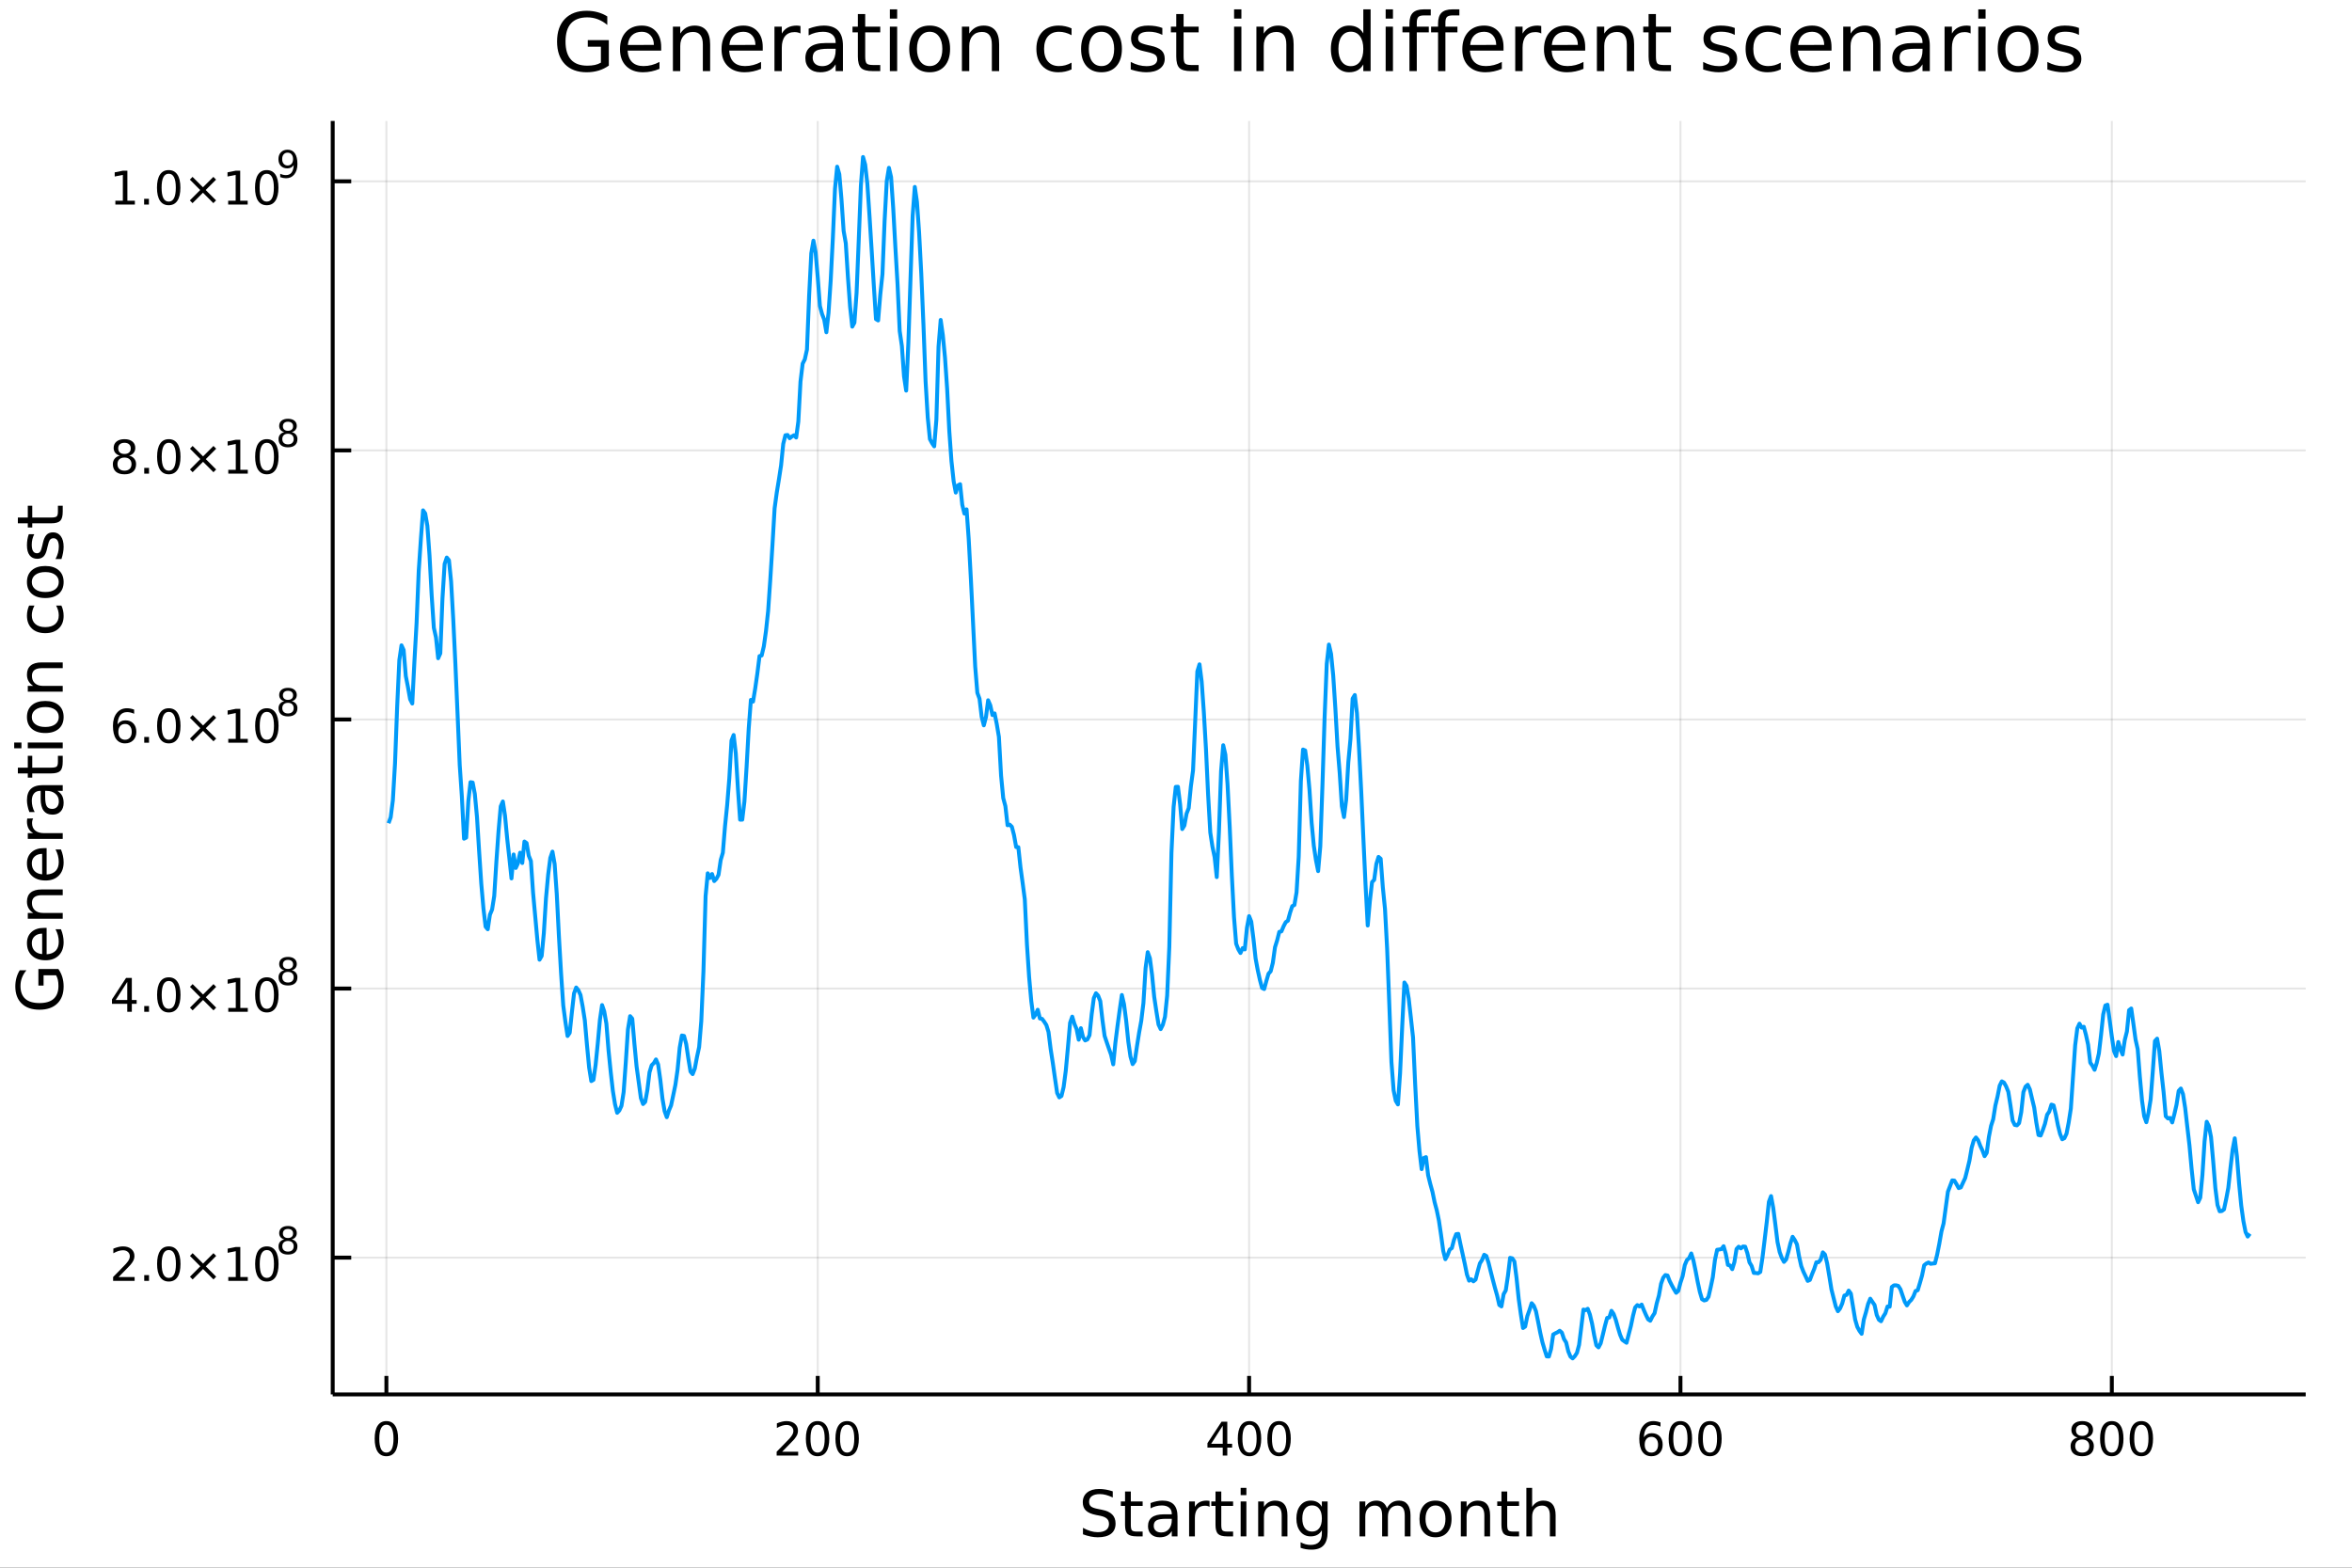 <?xml version="1.0" encoding="utf-8"?>
<svg xmlns="http://www.w3.org/2000/svg" xmlns:xlink="http://www.w3.org/1999/xlink" width="600" height="400" viewBox="0 0 2400 1600">
<rect x="0" y="0" width="2400" height="1600" fill="#333333" stroke="none"/>
<defs>
  <clipPath id="clip640">
    <rect x="0" y="0" width="2400" height="1600"/>
  </clipPath>
</defs>
<path clip-path="url(#clip640)" d="
M0 1600 L2400 1600 L2400 0 L0 0  Z
  " fill="#ffffff" fill-rule="evenodd" fill-opacity="1"/>
<defs>
  <clipPath id="clip641">
    <rect x="480" y="0" width="1681" height="1600"/>
  </clipPath>
</defs>
<path clip-path="url(#clip640)" d="
M339.495 1423.18 L2352.76 1423.18 L2352.76 123.472 L339.495 123.472  Z
  " fill="#ffffff" fill-rule="evenodd" fill-opacity="1"/>
<defs>
  <clipPath id="clip642">
    <rect x="339" y="123" width="2014" height="1301"/>
  </clipPath>
</defs>
<polyline clip-path="url(#clip642)" style="stroke:#000000; stroke-linecap:butt; stroke-linejoin:round; stroke-width:2; stroke-opacity:0.1; fill:none" points="
  394.274,1423.18 394.274,123.472 
  "/>
<polyline clip-path="url(#clip642)" style="stroke:#000000; stroke-linecap:butt; stroke-linejoin:round; stroke-width:2; stroke-opacity:0.1; fill:none" points="
  834.436,1423.18 834.436,123.472 
  "/>
<polyline clip-path="url(#clip642)" style="stroke:#000000; stroke-linecap:butt; stroke-linejoin:round; stroke-width:2; stroke-opacity:0.1; fill:none" points="
  1274.6,1423.18 1274.6,123.472 
  "/>
<polyline clip-path="url(#clip642)" style="stroke:#000000; stroke-linecap:butt; stroke-linejoin:round; stroke-width:2; stroke-opacity:0.1; fill:none" points="
  1714.76,1423.18 1714.76,123.472 
  "/>
<polyline clip-path="url(#clip642)" style="stroke:#000000; stroke-linecap:butt; stroke-linejoin:round; stroke-width:2; stroke-opacity:0.1; fill:none" points="
  2154.92,1423.18 2154.92,123.472 
  "/>
<polyline clip-path="url(#clip640)" style="stroke:#000000; stroke-linecap:butt; stroke-linejoin:round; stroke-width:4; stroke-opacity:1; fill:none" points="
  339.495,1423.18 2352.76,1423.18 
  "/>
<polyline clip-path="url(#clip640)" style="stroke:#000000; stroke-linecap:butt; stroke-linejoin:round; stroke-width:4; stroke-opacity:1; fill:none" points="
  394.274,1423.18 394.274,1404.28 
  "/>
<polyline clip-path="url(#clip640)" style="stroke:#000000; stroke-linecap:butt; stroke-linejoin:round; stroke-width:4; stroke-opacity:1; fill:none" points="
  834.436,1423.18 834.436,1404.28 
  "/>
<polyline clip-path="url(#clip640)" style="stroke:#000000; stroke-linecap:butt; stroke-linejoin:round; stroke-width:4; stroke-opacity:1; fill:none" points="
  1274.6,1423.18 1274.6,1404.28 
  "/>
<polyline clip-path="url(#clip640)" style="stroke:#000000; stroke-linecap:butt; stroke-linejoin:round; stroke-width:4; stroke-opacity:1; fill:none" points="
  1714.76,1423.18 1714.76,1404.28 
  "/>
<polyline clip-path="url(#clip640)" style="stroke:#000000; stroke-linecap:butt; stroke-linejoin:round; stroke-width:4; stroke-opacity:1; fill:none" points="
  2154.92,1423.18 2154.92,1404.28 
  "/>
<path clip-path="url(#clip640)" d="M394.274 1454.1 Q390.662 1454.1 388.834 1457.66 Q387.028 1461.2 387.028 1468.33 Q387.028 1475.44 388.834 1479.01 Q390.662 1482.55 394.274 1482.55 Q397.908 1482.55 399.713 1479.01 Q401.542 1475.44 401.542 1468.33 Q401.542 1461.2 399.713 1457.66 Q397.908 1454.1 394.274 1454.1 M394.274 1450.39 Q400.084 1450.39 403.139 1455 Q406.218 1459.58 406.218 1468.33 Q406.218 1477.06 403.139 1481.67 Q400.084 1486.25 394.274 1486.25 Q388.463 1486.25 385.385 1481.67 Q382.329 1477.06 382.329 1468.33 Q382.329 1459.58 385.385 1455 Q388.463 1450.39 394.274 1450.39 Z" fill="#000000" fill-rule="evenodd" fill-opacity="1" /><path clip-path="url(#clip640)" d="M798.129 1481.64 L814.448 1481.64 L814.448 1485.58 L792.504 1485.58 L792.504 1481.64 Q795.166 1478.89 799.749 1474.26 Q804.355 1469.61 805.536 1468.27 Q807.781 1465.74 808.661 1464.01 Q809.564 1462.25 809.564 1460.56 Q809.564 1457.8 807.619 1456.07 Q805.698 1454.33 802.596 1454.33 Q800.397 1454.33 797.943 1455.09 Q795.513 1455.86 792.735 1457.41 L792.735 1452.69 Q795.559 1451.55 798.013 1450.97 Q800.467 1450.39 802.504 1450.39 Q807.874 1450.39 811.068 1453.08 Q814.263 1455.77 814.263 1460.26 Q814.263 1462.39 813.453 1464.31 Q812.666 1466.2 810.559 1468.8 Q809.98 1469.47 806.879 1472.69 Q803.777 1475.88 798.129 1481.64 Z" fill="#000000" fill-rule="evenodd" fill-opacity="1" /><path clip-path="url(#clip640)" d="M834.263 1454.1 Q830.652 1454.1 828.823 1457.66 Q827.017 1461.2 827.017 1468.33 Q827.017 1475.44 828.823 1479.01 Q830.652 1482.55 834.263 1482.55 Q837.897 1482.55 839.702 1479.01 Q841.531 1475.44 841.531 1468.33 Q841.531 1461.2 839.702 1457.66 Q837.897 1454.1 834.263 1454.1 M834.263 1450.39 Q840.073 1450.39 843.128 1455 Q846.207 1459.58 846.207 1468.33 Q846.207 1477.06 843.128 1481.67 Q840.073 1486.25 834.263 1486.25 Q828.453 1486.25 825.374 1481.67 Q822.318 1477.06 822.318 1468.33 Q822.318 1459.58 825.374 1455 Q828.453 1450.39 834.263 1450.39 Z" fill="#000000" fill-rule="evenodd" fill-opacity="1" /><path clip-path="url(#clip640)" d="M864.425 1454.1 Q860.813 1454.1 858.985 1457.66 Q857.179 1461.2 857.179 1468.33 Q857.179 1475.44 858.985 1479.01 Q860.813 1482.55 864.425 1482.55 Q868.059 1482.55 869.864 1479.01 Q871.693 1475.44 871.693 1468.33 Q871.693 1461.2 869.864 1457.66 Q868.059 1454.1 864.425 1454.1 M864.425 1450.39 Q870.235 1450.39 873.29 1455 Q876.369 1459.58 876.369 1468.33 Q876.369 1477.06 873.29 1481.67 Q870.235 1486.25 864.425 1486.25 Q858.614 1486.25 855.536 1481.67 Q852.48 1477.06 852.48 1468.33 Q852.48 1459.58 855.536 1455 Q858.614 1450.39 864.425 1450.39 Z" fill="#000000" fill-rule="evenodd" fill-opacity="1" /><path clip-path="url(#clip640)" d="M1247.69 1455.09 L1235.88 1473.54 L1247.69 1473.54 L1247.69 1455.09 M1246.46 1451.02 L1252.34 1451.02 L1252.34 1473.54 L1257.27 1473.54 L1257.27 1477.43 L1252.34 1477.43 L1252.34 1485.58 L1247.69 1485.58 L1247.69 1477.43 L1232.09 1477.43 L1232.09 1472.92 L1246.46 1451.02 Z" fill="#000000" fill-rule="evenodd" fill-opacity="1" /><path clip-path="url(#clip640)" d="M1275 1454.1 Q1271.39 1454.1 1269.56 1457.66 Q1267.76 1461.2 1267.76 1468.33 Q1267.76 1475.44 1269.56 1479.01 Q1271.39 1482.55 1275 1482.55 Q1278.64 1482.55 1280.44 1479.01 Q1282.27 1475.44 1282.27 1468.33 Q1282.27 1461.2 1280.44 1457.66 Q1278.64 1454.1 1275 1454.1 M1275 1450.39 Q1280.81 1450.39 1283.87 1455 Q1286.95 1459.58 1286.95 1468.33 Q1286.95 1477.06 1283.87 1481.67 Q1280.81 1486.25 1275 1486.25 Q1269.19 1486.25 1266.12 1481.67 Q1263.06 1477.06 1263.06 1468.33 Q1263.06 1459.58 1266.12 1455 Q1269.19 1450.39 1275 1450.39 Z" fill="#000000" fill-rule="evenodd" fill-opacity="1" /><path clip-path="url(#clip640)" d="M1305.17 1454.1 Q1301.55 1454.1 1299.73 1457.66 Q1297.92 1461.2 1297.92 1468.33 Q1297.92 1475.44 1299.73 1479.01 Q1301.55 1482.55 1305.17 1482.55 Q1308.8 1482.55 1310.61 1479.01 Q1312.43 1475.44 1312.43 1468.33 Q1312.43 1461.2 1310.61 1457.66 Q1308.8 1454.1 1305.17 1454.1 M1305.17 1450.39 Q1310.98 1450.39 1314.03 1455 Q1317.11 1459.58 1317.11 1468.33 Q1317.11 1477.06 1314.03 1481.67 Q1310.98 1486.25 1305.17 1486.25 Q1299.36 1486.25 1296.28 1481.67 Q1293.22 1477.06 1293.22 1468.33 Q1293.22 1459.58 1296.28 1455 Q1299.36 1450.39 1305.17 1450.39 Z" fill="#000000" fill-rule="evenodd" fill-opacity="1" /><path clip-path="url(#clip640)" d="M1685.09 1466.44 Q1681.94 1466.44 1680.09 1468.59 Q1678.26 1470.74 1678.26 1474.49 Q1678.26 1478.22 1680.09 1480.39 Q1681.94 1482.55 1685.09 1482.55 Q1688.23 1482.55 1690.06 1480.39 Q1691.91 1478.22 1691.91 1474.49 Q1691.91 1470.74 1690.06 1468.59 Q1688.23 1466.44 1685.09 1466.44 M1694.37 1451.78 L1694.37 1456.04 Q1692.61 1455.21 1690.8 1454.77 Q1689.02 1454.33 1687.26 1454.33 Q1682.63 1454.33 1680.18 1457.45 Q1677.75 1460.58 1677.4 1466.9 Q1678.77 1464.89 1680.83 1463.82 Q1682.89 1462.73 1685.36 1462.73 Q1690.57 1462.73 1693.58 1465.9 Q1696.61 1469.05 1696.61 1474.49 Q1696.61 1479.82 1693.47 1483.03 Q1690.32 1486.25 1685.09 1486.25 Q1679.09 1486.25 1675.92 1481.67 Q1672.75 1477.06 1672.75 1468.33 Q1672.75 1460.14 1676.64 1455.28 Q1680.53 1450.39 1687.08 1450.39 Q1688.84 1450.39 1690.62 1450.74 Q1692.42 1451.09 1694.37 1451.78 Z" fill="#000000" fill-rule="evenodd" fill-opacity="1" /><path clip-path="url(#clip640)" d="M1714.67 1454.1 Q1711.06 1454.1 1709.23 1457.66 Q1707.42 1461.2 1707.42 1468.33 Q1707.42 1475.44 1709.23 1479.01 Q1711.06 1482.55 1714.67 1482.55 Q1718.3 1482.55 1720.11 1479.01 Q1721.94 1475.44 1721.94 1468.33 Q1721.94 1461.2 1720.11 1457.66 Q1718.3 1454.1 1714.67 1454.1 M1714.67 1450.39 Q1720.48 1450.39 1723.54 1455 Q1726.61 1459.58 1726.61 1468.33 Q1726.61 1477.06 1723.54 1481.67 Q1720.48 1486.25 1714.67 1486.25 Q1708.86 1486.25 1705.78 1481.67 Q1702.72 1477.06 1702.72 1468.33 Q1702.72 1459.58 1705.78 1455 Q1708.86 1450.39 1714.67 1450.39 Z" fill="#000000" fill-rule="evenodd" fill-opacity="1" /><path clip-path="url(#clip640)" d="M1744.83 1454.1 Q1741.22 1454.1 1739.39 1457.66 Q1737.59 1461.2 1737.59 1468.33 Q1737.59 1475.44 1739.39 1479.01 Q1741.22 1482.55 1744.83 1482.55 Q1748.47 1482.55 1750.27 1479.01 Q1752.1 1475.44 1752.1 1468.33 Q1752.1 1461.2 1750.27 1457.66 Q1748.47 1454.1 1744.83 1454.1 M1744.83 1450.39 Q1750.64 1450.39 1753.7 1455 Q1756.78 1459.58 1756.78 1468.33 Q1756.78 1477.06 1753.7 1481.67 Q1750.64 1486.25 1744.83 1486.25 Q1739.02 1486.25 1735.94 1481.67 Q1732.89 1477.06 1732.89 1468.33 Q1732.89 1459.58 1735.94 1455 Q1739.02 1450.39 1744.83 1450.39 Z" fill="#000000" fill-rule="evenodd" fill-opacity="1" /><path clip-path="url(#clip640)" d="M2124.72 1469.17 Q2121.38 1469.17 2119.46 1470.95 Q2117.56 1472.73 2117.56 1475.86 Q2117.56 1478.98 2119.46 1480.77 Q2121.38 1482.55 2124.72 1482.55 Q2128.05 1482.55 2129.97 1480.77 Q2131.89 1478.96 2131.89 1475.86 Q2131.89 1472.73 2129.97 1470.95 Q2128.07 1469.17 2124.72 1469.17 M2120.04 1467.18 Q2117.03 1466.44 2115.34 1464.38 Q2113.67 1462.32 2113.67 1459.35 Q2113.67 1455.21 2116.61 1452.8 Q2119.58 1450.39 2124.72 1450.39 Q2129.88 1450.39 2132.82 1452.8 Q2135.76 1455.21 2135.76 1459.35 Q2135.76 1462.32 2134.07 1464.38 Q2132.4 1466.44 2129.42 1467.18 Q2132.8 1467.96 2134.67 1470.26 Q2136.57 1472.55 2136.57 1475.86 Q2136.57 1480.88 2133.49 1483.57 Q2130.43 1486.25 2124.72 1486.25 Q2119 1486.25 2115.92 1483.57 Q2112.86 1480.88 2112.86 1475.86 Q2112.86 1472.55 2114.76 1470.26 Q2116.66 1467.96 2120.04 1467.18 M2118.33 1459.79 Q2118.33 1462.48 2119.99 1463.98 Q2121.68 1465.49 2124.72 1465.49 Q2127.73 1465.49 2129.42 1463.98 Q2131.13 1462.48 2131.13 1459.79 Q2131.13 1457.11 2129.42 1455.6 Q2127.73 1454.1 2124.72 1454.1 Q2121.68 1454.1 2119.99 1455.6 Q2118.33 1457.11 2118.33 1459.79 Z" fill="#000000" fill-rule="evenodd" fill-opacity="1" /><path clip-path="url(#clip640)" d="M2154.88 1454.1 Q2151.27 1454.1 2149.44 1457.66 Q2147.63 1461.2 2147.63 1468.33 Q2147.63 1475.44 2149.44 1479.01 Q2151.27 1482.55 2154.88 1482.55 Q2158.51 1482.55 2160.32 1479.01 Q2162.15 1475.44 2162.15 1468.33 Q2162.15 1461.2 2160.32 1457.66 Q2158.51 1454.1 2154.88 1454.1 M2154.88 1450.39 Q2160.69 1450.39 2163.74 1455 Q2166.82 1459.58 2166.82 1468.33 Q2166.82 1477.06 2163.74 1481.67 Q2160.69 1486.25 2154.88 1486.25 Q2149.07 1486.25 2145.99 1481.67 Q2142.93 1477.06 2142.93 1468.33 Q2142.93 1459.58 2145.99 1455 Q2149.07 1450.39 2154.88 1450.39 Z" fill="#000000" fill-rule="evenodd" fill-opacity="1" /><path clip-path="url(#clip640)" d="M2185.04 1454.1 Q2181.43 1454.1 2179.6 1457.66 Q2177.79 1461.2 2177.79 1468.33 Q2177.79 1475.44 2179.6 1479.01 Q2181.43 1482.55 2185.04 1482.55 Q2188.67 1482.55 2190.48 1479.01 Q2192.31 1475.44 2192.31 1468.33 Q2192.31 1461.2 2190.48 1457.66 Q2188.67 1454.1 2185.04 1454.1 M2185.04 1450.39 Q2190.85 1450.39 2193.91 1455 Q2196.98 1459.58 2196.98 1468.33 Q2196.98 1477.06 2193.91 1481.67 Q2190.85 1486.25 2185.04 1486.25 Q2179.23 1486.25 2176.15 1481.67 Q2173.1 1477.06 2173.1 1468.33 Q2173.1 1459.58 2176.15 1455 Q2179.23 1450.39 2185.04 1450.39 Z" fill="#000000" fill-rule="evenodd" fill-opacity="1" /><path clip-path="url(#clip640)" d="M1135.47 1522.08 L1135.47 1528.35 Q1131.81 1526.6 1128.56 1525.74 Q1125.32 1524.88 1122.29 1524.88 Q1117.04 1524.88 1114.18 1526.92 Q1111.34 1528.96 1111.34 1532.71 Q1111.34 1535.87 1113.22 1537.49 Q1115.13 1539.08 1120.41 1540.07 L1124.3 1540.86 Q1131.49 1542.23 1134.9 1545.7 Q1138.33 1549.14 1138.33 1554.93 Q1138.33 1561.84 1133.69 1565.4 Q1129.07 1568.97 1120.13 1568.97 Q1116.75 1568.97 1112.93 1568.2 Q1109.15 1567.44 1105.07 1565.94 L1105.07 1559.32 Q1108.99 1561.52 1112.74 1562.63 Q1116.5 1563.75 1120.13 1563.75 Q1125.63 1563.75 1128.63 1561.58 Q1131.62 1559.42 1131.62 1555.41 Q1131.62 1551.91 1129.45 1549.93 Q1127.32 1547.96 1122.42 1546.97 L1118.5 1546.21 Q1111.31 1544.78 1108.1 1541.72 Q1104.88 1538.67 1104.88 1533.22 Q1104.88 1526.92 1109.31 1523.29 Q1113.76 1519.66 1121.56 1519.66 Q1124.9 1519.66 1128.37 1520.27 Q1131.84 1520.87 1135.47 1522.08 Z" fill="#000000" fill-rule="evenodd" fill-opacity="1" /><path clip-path="url(#clip640)" d="M1153.9 1522.27 L1153.9 1532.4 L1165.96 1532.4 L1165.96 1536.95 L1153.9 1536.95 L1153.9 1556.3 Q1153.9 1560.66 1155.07 1561.9 Q1156.28 1563.14 1159.94 1563.14 L1165.96 1563.14 L1165.96 1568.04 L1159.94 1568.04 Q1153.17 1568.04 1150.59 1565.53 Q1148.01 1562.98 1148.01 1556.3 L1148.01 1536.95 L1143.71 1536.95 L1143.71 1532.4 L1148.01 1532.4 L1148.01 1522.27 L1153.9 1522.27 Z" fill="#000000" fill-rule="evenodd" fill-opacity="1" /><path clip-path="url(#clip640)" d="M1189.86 1550.12 Q1182.77 1550.12 1180.03 1551.75 Q1177.29 1553.37 1177.29 1557.29 Q1177.29 1560.4 1179.33 1562.25 Q1181.4 1564.07 1184.93 1564.07 Q1189.8 1564.07 1192.73 1560.63 Q1195.69 1557.16 1195.69 1551.43 L1195.69 1550.12 L1189.86 1550.12 M1201.54 1547.71 L1201.54 1568.04 L1195.69 1568.04 L1195.69 1562.63 Q1193.68 1565.88 1190.69 1567.44 Q1187.7 1568.97 1183.37 1568.97 Q1177.9 1568.97 1174.65 1565.91 Q1171.43 1562.82 1171.43 1557.67 Q1171.43 1551.65 1175.45 1548.6 Q1179.49 1545.54 1187.48 1545.54 L1195.69 1545.54 L1195.69 1544.97 Q1195.69 1540.93 1193.01 1538.73 Q1190.37 1536.5 1185.57 1536.5 Q1182.51 1536.5 1179.61 1537.23 Q1176.72 1537.97 1174.04 1539.43 L1174.04 1534.02 Q1177.26 1532.78 1180.28 1532.17 Q1183.31 1531.54 1186.17 1531.54 Q1193.91 1531.54 1197.73 1535.55 Q1201.54 1539.56 1201.54 1547.71 Z" fill="#000000" fill-rule="evenodd" fill-opacity="1" /><path clip-path="url(#clip640)" d="M1234.26 1537.87 Q1233.28 1537.3 1232.1 1537.04 Q1230.95 1536.76 1229.55 1536.76 Q1224.59 1536.76 1221.91 1540 Q1219.27 1543.22 1219.27 1549.27 L1219.27 1568.04 L1213.38 1568.04 L1213.38 1532.4 L1219.27 1532.4 L1219.27 1537.93 Q1221.12 1534.69 1224.08 1533.13 Q1227.04 1531.54 1231.27 1531.54 Q1231.88 1531.54 1232.61 1531.63 Q1233.34 1531.7 1234.23 1531.85 L1234.26 1537.87 Z" fill="#000000" fill-rule="evenodd" fill-opacity="1" /><path clip-path="url(#clip640)" d="M1246.2 1522.27 L1246.2 1532.4 L1258.26 1532.4 L1258.26 1536.95 L1246.2 1536.95 L1246.2 1556.3 Q1246.2 1560.66 1247.38 1561.9 Q1248.59 1563.14 1252.25 1563.14 L1258.26 1563.14 L1258.26 1568.04 L1252.25 1568.04 Q1245.47 1568.04 1242.89 1565.53 Q1240.31 1562.98 1240.31 1556.3 L1240.31 1536.95 L1236.01 1536.95 L1236.01 1532.4 L1240.31 1532.4 L1240.31 1522.27 L1246.2 1522.27 Z" fill="#000000" fill-rule="evenodd" fill-opacity="1" /><path clip-path="url(#clip640)" d="M1265.97 1532.4 L1271.82 1532.4 L1271.82 1568.04 L1265.97 1568.04 L1265.97 1532.4 M1265.97 1518.52 L1271.82 1518.52 L1271.82 1525.93 L1265.97 1525.93 L1265.97 1518.52 Z" fill="#000000" fill-rule="evenodd" fill-opacity="1" /><path clip-path="url(#clip640)" d="M1313.71 1546.53 L1313.71 1568.04 L1307.85 1568.04 L1307.85 1546.72 Q1307.85 1541.66 1305.88 1539.14 Q1303.91 1536.63 1299.96 1536.63 Q1295.22 1536.63 1292.48 1539.65 Q1289.74 1542.68 1289.74 1547.9 L1289.74 1568.04 L1283.85 1568.04 L1283.85 1532.4 L1289.74 1532.4 L1289.74 1537.93 Q1291.84 1534.72 1294.67 1533.13 Q1297.54 1531.54 1301.26 1531.54 Q1307.41 1531.54 1310.56 1535.36 Q1313.71 1539.14 1313.71 1546.53 Z" fill="#000000" fill-rule="evenodd" fill-opacity="1" /><path clip-path="url(#clip640)" d="M1348.85 1549.81 Q1348.85 1543.44 1346.21 1539.94 Q1343.6 1536.44 1338.85 1536.44 Q1334.14 1536.44 1331.5 1539.94 Q1328.89 1543.44 1328.89 1549.81 Q1328.89 1556.14 1331.5 1559.64 Q1334.14 1563.14 1338.85 1563.14 Q1343.6 1563.14 1346.21 1559.64 Q1348.85 1556.14 1348.85 1549.81 M1354.7 1563.62 Q1354.7 1572.72 1350.66 1577.15 Q1346.62 1581.6 1338.28 1581.6 Q1335.19 1581.6 1332.46 1581.13 Q1329.72 1580.68 1327.14 1579.72 L1327.14 1574.03 Q1329.72 1575.43 1332.23 1576.1 Q1334.75 1576.76 1337.36 1576.76 Q1343.12 1576.76 1345.98 1573.74 Q1348.85 1570.75 1348.85 1564.67 L1348.85 1561.77 Q1347.03 1564.92 1344.2 1566.48 Q1341.37 1568.04 1337.42 1568.04 Q1330.86 1568.04 1326.85 1563.05 Q1322.84 1558.05 1322.84 1549.81 Q1322.84 1541.53 1326.85 1536.53 Q1330.86 1531.54 1337.42 1531.54 Q1341.37 1531.54 1344.2 1533.1 Q1347.03 1534.66 1348.85 1537.81 L1348.85 1532.4 L1354.7 1532.4 L1354.7 1563.62 Z" fill="#000000" fill-rule="evenodd" fill-opacity="1" /><path clip-path="url(#clip640)" d="M1415.24 1539.24 Q1417.44 1535.29 1420.49 1533.41 Q1423.55 1531.54 1427.69 1531.54 Q1433.26 1531.54 1436.28 1535.45 Q1439.3 1539.33 1439.3 1546.53 L1439.3 1568.04 L1433.42 1568.04 L1433.42 1546.72 Q1433.42 1541.59 1431.6 1539.11 Q1429.79 1536.63 1426.06 1536.63 Q1421.51 1536.63 1418.87 1539.65 Q1416.23 1542.68 1416.23 1547.9 L1416.23 1568.04 L1410.34 1568.04 L1410.34 1546.72 Q1410.34 1541.56 1408.53 1539.11 Q1406.71 1536.63 1402.92 1536.63 Q1398.44 1536.63 1395.79 1539.68 Q1393.15 1542.71 1393.15 1547.9 L1393.15 1568.04 L1387.26 1568.04 L1387.26 1532.4 L1393.15 1532.4 L1393.15 1537.93 Q1395.16 1534.66 1397.96 1533.1 Q1400.76 1531.54 1404.61 1531.54 Q1408.49 1531.54 1411.2 1533.51 Q1413.94 1535.48 1415.24 1539.24 Z" fill="#000000" fill-rule="evenodd" fill-opacity="1" /><path clip-path="url(#clip640)" d="M1464.8 1536.5 Q1460.09 1536.5 1457.35 1540.19 Q1454.61 1543.85 1454.61 1550.25 Q1454.61 1556.65 1457.32 1560.34 Q1460.06 1564 1464.8 1564 Q1469.48 1564 1472.21 1560.31 Q1474.95 1556.62 1474.95 1550.25 Q1474.95 1543.92 1472.21 1540.23 Q1469.48 1536.5 1464.8 1536.5 M1464.8 1531.54 Q1472.44 1531.54 1476.8 1536.5 Q1481.16 1541.47 1481.16 1550.25 Q1481.16 1559 1476.8 1564 Q1472.44 1568.97 1464.8 1568.97 Q1457.13 1568.97 1452.77 1564 Q1448.44 1559 1448.44 1550.25 Q1448.44 1541.47 1452.77 1536.5 Q1457.13 1531.54 1464.8 1531.54 Z" fill="#000000" fill-rule="evenodd" fill-opacity="1" /><path clip-path="url(#clip640)" d="M1520.5 1546.53 L1520.5 1568.04 L1514.64 1568.04 L1514.64 1546.72 Q1514.64 1541.66 1512.67 1539.14 Q1510.7 1536.63 1506.75 1536.63 Q1502.01 1536.63 1499.27 1539.65 Q1496.53 1542.68 1496.53 1547.9 L1496.53 1568.04 L1490.64 1568.04 L1490.64 1532.4 L1496.53 1532.4 L1496.53 1537.93 Q1498.63 1534.72 1501.46 1533.13 Q1504.33 1531.54 1508.05 1531.54 Q1514.2 1531.54 1517.35 1535.36 Q1520.5 1539.14 1520.5 1546.53 Z" fill="#000000" fill-rule="evenodd" fill-opacity="1" /><path clip-path="url(#clip640)" d="M1537.97 1522.27 L1537.97 1532.4 L1550.04 1532.4 L1550.04 1536.95 L1537.97 1536.95 L1537.97 1556.3 Q1537.97 1560.66 1539.15 1561.9 Q1540.36 1563.14 1544.02 1563.14 L1550.04 1563.14 L1550.04 1568.04 L1544.02 1568.04 Q1537.24 1568.04 1534.66 1565.53 Q1532.08 1562.98 1532.08 1556.3 L1532.08 1536.95 L1527.79 1536.95 L1527.79 1532.4 L1532.08 1532.4 L1532.08 1522.27 L1537.97 1522.27 Z" fill="#000000" fill-rule="evenodd" fill-opacity="1" /><path clip-path="url(#clip640)" d="M1587.37 1546.53 L1587.37 1568.04 L1581.51 1568.04 L1581.51 1546.72 Q1581.51 1541.66 1579.54 1539.14 Q1577.57 1536.63 1573.62 1536.63 Q1568.88 1536.63 1566.14 1539.65 Q1563.4 1542.68 1563.4 1547.9 L1563.4 1568.04 L1557.51 1568.04 L1557.51 1518.52 L1563.4 1518.52 L1563.4 1537.93 Q1565.5 1534.72 1568.34 1533.13 Q1571.2 1531.54 1574.92 1531.54 Q1581.07 1531.54 1584.22 1535.36 Q1587.37 1539.14 1587.37 1546.53 Z" fill="#000000" fill-rule="evenodd" fill-opacity="1" /><polyline clip-path="url(#clip642)" style="stroke:#000000; stroke-linecap:butt; stroke-linejoin:round; stroke-width:2; stroke-opacity:0.1; fill:none" points="
  339.495,1283.54 2352.76,1283.54 
  "/>
<polyline clip-path="url(#clip642)" style="stroke:#000000; stroke-linecap:butt; stroke-linejoin:round; stroke-width:2; stroke-opacity:0.1; fill:none" points="
  339.495,1008.92 2352.76,1008.92 
  "/>
<polyline clip-path="url(#clip642)" style="stroke:#000000; stroke-linecap:butt; stroke-linejoin:round; stroke-width:2; stroke-opacity:0.1; fill:none" points="
  339.495,734.302 2352.76,734.302 
  "/>
<polyline clip-path="url(#clip642)" style="stroke:#000000; stroke-linecap:butt; stroke-linejoin:round; stroke-width:2; stroke-opacity:0.1; fill:none" points="
  339.495,459.682 2352.76,459.682 
  "/>
<polyline clip-path="url(#clip642)" style="stroke:#000000; stroke-linecap:butt; stroke-linejoin:round; stroke-width:2; stroke-opacity:0.1; fill:none" points="
  339.495,185.061 2352.76,185.061 
  "/>
<polyline clip-path="url(#clip640)" style="stroke:#000000; stroke-linecap:butt; stroke-linejoin:round; stroke-width:4; stroke-opacity:1; fill:none" points="
  339.495,1423.18 339.495,123.472 
  "/>
<polyline clip-path="url(#clip640)" style="stroke:#000000; stroke-linecap:butt; stroke-linejoin:round; stroke-width:4; stroke-opacity:1; fill:none" points="
  339.495,1283.54 358.393,1283.54 
  "/>
<polyline clip-path="url(#clip640)" style="stroke:#000000; stroke-linecap:butt; stroke-linejoin:round; stroke-width:4; stroke-opacity:1; fill:none" points="
  339.495,1008.92 358.393,1008.92 
  "/>
<polyline clip-path="url(#clip640)" style="stroke:#000000; stroke-linecap:butt; stroke-linejoin:round; stroke-width:4; stroke-opacity:1; fill:none" points="
  339.495,734.302 358.393,734.302 
  "/>
<polyline clip-path="url(#clip640)" style="stroke:#000000; stroke-linecap:butt; stroke-linejoin:round; stroke-width:4; stroke-opacity:1; fill:none" points="
  339.495,459.682 358.393,459.682 
  "/>
<polyline clip-path="url(#clip640)" style="stroke:#000000; stroke-linecap:butt; stroke-linejoin:round; stroke-width:4; stroke-opacity:1; fill:none" points="
  339.495,185.061 358.393,185.061 
  "/>
<path clip-path="url(#clip640)" d="M121.043 1303.34 L137.362 1303.34 L137.362 1307.27 L115.418 1307.27 L115.418 1303.34 Q118.08 1300.58 122.663 1295.95 Q127.269 1291.3 128.45 1289.96 Q130.695 1287.43 131.575 1285.7 Q132.478 1283.94 132.478 1282.25 Q132.478 1279.49 130.533 1277.76 Q128.612 1276.02 125.51 1276.02 Q123.311 1276.02 120.857 1276.78 Q118.427 1277.55 115.649 1279.1 L115.649 1274.38 Q118.473 1273.24 120.927 1272.66 Q123.38 1272.09 125.418 1272.09 Q130.788 1272.09 133.982 1274.77 Q137.177 1277.46 137.177 1281.95 Q137.177 1284.08 136.367 1286 Q135.579 1287.9 133.473 1290.49 Q132.894 1291.16 129.792 1294.38 Q126.691 1297.57 121.043 1303.34 Z" fill="#000000" fill-rule="evenodd" fill-opacity="1" /><path clip-path="url(#clip640)" d="M147.177 1301.39 L152.061 1301.39 L152.061 1307.27 L147.177 1307.27 L147.177 1301.39 Z" fill="#000000" fill-rule="evenodd" fill-opacity="1" /><path clip-path="url(#clip640)" d="M172.246 1275.79 Q168.635 1275.79 166.806 1279.35 Q165.001 1282.9 165.001 1290.03 Q165.001 1297.13 166.806 1300.7 Q168.635 1304.24 172.246 1304.24 Q175.88 1304.24 177.686 1300.7 Q179.514 1297.13 179.514 1290.03 Q179.514 1282.9 177.686 1279.35 Q175.88 1275.79 172.246 1275.79 M172.246 1272.09 Q178.056 1272.09 181.112 1276.69 Q184.19 1281.28 184.19 1290.03 Q184.19 1298.75 181.112 1303.36 Q178.056 1307.94 172.246 1307.94 Q166.436 1307.94 163.357 1303.36 Q160.302 1298.75 160.302 1290.03 Q160.302 1281.28 163.357 1276.69 Q166.436 1272.09 172.246 1272.09 Z" fill="#000000" fill-rule="evenodd" fill-opacity="1" /><path clip-path="url(#clip640)" d="M220.579 1281.81 L210 1292.43 L220.579 1303.01 L217.824 1305.81 L207.199 1295.19 L196.575 1305.81 L193.843 1303.01 L204.399 1292.43 L193.843 1281.81 L196.575 1279.01 L207.199 1289.63 L217.824 1279.01 L220.579 1281.81 Z" fill="#000000" fill-rule="evenodd" fill-opacity="1" /><path clip-path="url(#clip640)" d="M232.94 1303.34 L240.579 1303.34 L240.579 1276.97 L232.269 1278.64 L232.269 1274.38 L240.533 1272.71 L245.209 1272.71 L245.209 1303.34 L252.847 1303.34 L252.847 1307.27 L232.94 1307.27 L232.94 1303.34 Z" fill="#000000" fill-rule="evenodd" fill-opacity="1" /><path clip-path="url(#clip640)" d="M272.292 1275.79 Q268.681 1275.79 266.852 1279.35 Q265.046 1282.9 265.046 1290.03 Q265.046 1297.13 266.852 1300.7 Q268.681 1304.24 272.292 1304.24 Q275.926 1304.24 277.732 1300.7 Q279.56 1297.13 279.56 1290.03 Q279.56 1282.9 277.732 1279.35 Q275.926 1275.79 272.292 1275.79 M272.292 1272.09 Q278.102 1272.09 281.157 1276.69 Q284.236 1281.28 284.236 1290.03 Q284.236 1298.75 281.157 1303.36 Q278.102 1307.94 272.292 1307.94 Q266.482 1307.94 263.403 1303.36 Q260.347 1298.75 260.347 1290.03 Q260.347 1281.28 263.403 1276.69 Q266.482 1272.09 272.292 1272.09 Z" fill="#000000" fill-rule="evenodd" fill-opacity="1" /><path clip-path="url(#clip640)" d="M293.866 1266.53 Q291.157 1266.53 289.596 1267.97 Q288.054 1269.42 288.054 1271.96 Q288.054 1274.5 289.596 1275.95 Q291.157 1277.4 293.866 1277.4 Q296.574 1277.4 298.135 1275.95 Q299.696 1274.48 299.696 1271.96 Q299.696 1269.42 298.135 1267.97 Q296.593 1266.53 293.866 1266.53 M290.067 1264.91 Q287.621 1264.31 286.249 1262.63 Q284.894 1260.96 284.894 1258.55 Q284.894 1255.18 287.283 1253.23 Q289.69 1251.27 293.866 1251.27 Q298.06 1251.27 300.448 1253.23 Q302.837 1255.18 302.837 1258.55 Q302.837 1260.96 301.464 1262.63 Q300.11 1264.31 297.684 1264.91 Q300.43 1265.55 301.953 1267.41 Q303.495 1269.27 303.495 1271.96 Q303.495 1276.04 300.994 1278.22 Q298.511 1280.41 293.866 1280.41 Q289.22 1280.41 286.719 1278.22 Q284.236 1276.04 284.236 1271.96 Q284.236 1269.27 285.778 1267.41 Q287.321 1265.55 290.067 1264.91 M288.675 1258.91 Q288.675 1261.09 290.029 1262.31 Q291.402 1263.53 293.866 1263.53 Q296.311 1263.53 297.684 1262.31 Q299.075 1261.09 299.075 1258.91 Q299.075 1256.73 297.684 1255.5 Q296.311 1254.28 293.866 1254.28 Q291.402 1254.28 290.029 1255.5 Q288.675 1256.73 288.675 1258.91 Z" fill="#000000" fill-rule="evenodd" fill-opacity="1" /><path clip-path="url(#clip640)" d="M129.862 1002.16 L118.056 1020.61 L129.862 1020.61 L129.862 1002.16 M128.635 998.09 L134.515 998.09 L134.515 1020.61 L139.445 1020.61 L139.445 1024.5 L134.515 1024.5 L134.515 1032.65 L129.862 1032.65 L129.862 1024.5 L114.26 1024.5 L114.26 1019.99 L128.635 998.09 Z" fill="#000000" fill-rule="evenodd" fill-opacity="1" /><path clip-path="url(#clip640)" d="M147.177 1026.77 L152.061 1026.77 L152.061 1032.65 L147.177 1032.65 L147.177 1026.77 Z" fill="#000000" fill-rule="evenodd" fill-opacity="1" /><path clip-path="url(#clip640)" d="M172.246 1001.17 Q168.635 1001.17 166.806 1004.73 Q165.001 1008.28 165.001 1015.4 Q165.001 1022.51 166.806 1026.08 Q168.635 1029.62 172.246 1029.62 Q175.88 1029.62 177.686 1026.08 Q179.514 1022.51 179.514 1015.4 Q179.514 1008.28 177.686 1004.73 Q175.88 1001.17 172.246 1001.17 M172.246 997.465 Q178.056 997.465 181.112 1002.07 Q184.19 1006.65 184.19 1015.4 Q184.19 1024.13 181.112 1028.74 Q178.056 1033.32 172.246 1033.32 Q166.436 1033.32 163.357 1028.74 Q160.302 1024.13 160.302 1015.4 Q160.302 1006.65 163.357 1002.07 Q166.436 997.465 172.246 997.465 Z" fill="#000000" fill-rule="evenodd" fill-opacity="1" /><path clip-path="url(#clip640)" d="M220.579 1007.19 L210 1017.81 L220.579 1028.39 L217.824 1031.19 L207.199 1020.57 L196.575 1031.19 L193.843 1028.39 L204.399 1017.81 L193.843 1007.19 L196.575 1004.39 L207.199 1015.01 L217.824 1004.39 L220.579 1007.19 Z" fill="#000000" fill-rule="evenodd" fill-opacity="1" /><path clip-path="url(#clip640)" d="M232.94 1028.71 L240.579 1028.71 L240.579 1002.35 L232.269 1004.02 L232.269 999.757 L240.533 998.09 L245.209 998.09 L245.209 1028.71 L252.847 1028.71 L252.847 1032.65 L232.94 1032.65 L232.94 1028.71 Z" fill="#000000" fill-rule="evenodd" fill-opacity="1" /><path clip-path="url(#clip640)" d="M272.292 1001.17 Q268.681 1001.17 266.852 1004.73 Q265.046 1008.28 265.046 1015.4 Q265.046 1022.51 266.852 1026.08 Q268.681 1029.62 272.292 1029.62 Q275.926 1029.62 277.732 1026.08 Q279.56 1022.51 279.56 1015.4 Q279.56 1008.28 277.732 1004.73 Q275.926 1001.17 272.292 1001.17 M272.292 997.465 Q278.102 997.465 281.157 1002.07 Q284.236 1006.65 284.236 1015.4 Q284.236 1024.13 281.157 1028.74 Q278.102 1033.32 272.292 1033.32 Q266.482 1033.32 263.403 1028.74 Q260.347 1024.13 260.347 1015.4 Q260.347 1006.65 263.403 1002.07 Q266.482 997.465 272.292 997.465 Z" fill="#000000" fill-rule="evenodd" fill-opacity="1" /><path clip-path="url(#clip640)" d="M293.866 991.905 Q291.157 991.905 289.596 993.353 Q288.054 994.801 288.054 997.34 Q288.054 999.879 289.596 1001.33 Q291.157 1002.78 293.866 1002.78 Q296.574 1002.78 298.135 1001.33 Q299.696 999.861 299.696 997.34 Q299.696 994.801 298.135 993.353 Q296.593 991.905 293.866 991.905 M290.067 990.287 Q287.621 989.686 286.249 988.012 Q284.894 986.338 284.894 983.93 Q284.894 980.564 287.283 978.608 Q289.69 976.652 293.866 976.652 Q298.06 976.652 300.448 978.608 Q302.837 980.564 302.837 983.93 Q302.837 986.338 301.464 988.012 Q300.11 989.686 297.684 990.287 Q300.43 990.927 301.953 992.789 Q303.495 994.651 303.495 997.34 Q303.495 1001.42 300.994 1003.6 Q298.511 1005.79 293.866 1005.79 Q289.22 1005.79 286.719 1003.6 Q284.236 1001.42 284.236 997.34 Q284.236 994.651 285.778 992.789 Q287.321 990.927 290.067 990.287 M288.675 984.288 Q288.675 986.47 290.029 987.692 Q291.402 988.915 293.866 988.915 Q296.311 988.915 297.684 987.692 Q299.075 986.47 299.075 984.288 Q299.075 982.106 297.684 980.884 Q296.311 979.661 293.866 979.661 Q291.402 979.661 290.029 980.884 Q288.675 982.106 288.675 984.288 Z" fill="#000000" fill-rule="evenodd" fill-opacity="1" /><path clip-path="url(#clip640)" d="M127.593 738.886 Q124.445 738.886 122.593 741.039 Q120.765 743.192 120.765 746.942 Q120.765 750.669 122.593 752.845 Q124.445 754.997 127.593 754.997 Q130.742 754.997 132.57 752.845 Q134.422 750.669 134.422 746.942 Q134.422 743.192 132.57 741.039 Q130.742 738.886 127.593 738.886 M136.876 724.234 L136.876 728.493 Q135.117 727.659 133.311 727.22 Q131.529 726.78 129.769 726.78 Q125.14 726.78 122.686 729.905 Q120.255 733.03 119.908 739.349 Q121.274 737.335 123.334 736.271 Q125.394 735.183 127.871 735.183 Q133.08 735.183 136.089 738.354 Q139.121 741.502 139.121 746.942 Q139.121 752.266 135.973 755.483 Q132.825 758.701 127.593 758.701 Q121.598 758.701 118.427 754.118 Q115.256 749.511 115.256 740.784 Q115.256 732.59 119.144 727.729 Q123.033 722.845 129.584 722.845 Q131.343 722.845 133.126 723.192 Q134.931 723.539 136.876 724.234 Z" fill="#000000" fill-rule="evenodd" fill-opacity="1" /><path clip-path="url(#clip640)" d="M147.177 752.15 L152.061 752.15 L152.061 758.03 L147.177 758.03 L147.177 752.15 Z" fill="#000000" fill-rule="evenodd" fill-opacity="1" /><path clip-path="url(#clip640)" d="M172.246 726.548 Q168.635 726.548 166.806 730.113 Q165.001 733.655 165.001 740.784 Q165.001 747.891 166.806 751.456 Q168.635 754.997 172.246 754.997 Q175.88 754.997 177.686 751.456 Q179.514 747.891 179.514 740.784 Q179.514 733.655 177.686 730.113 Q175.88 726.548 172.246 726.548 M172.246 722.845 Q178.056 722.845 181.112 727.451 Q184.19 732.034 184.19 740.784 Q184.19 749.511 181.112 754.118 Q178.056 758.701 172.246 758.701 Q166.436 758.701 163.357 754.118 Q160.302 749.511 160.302 740.784 Q160.302 732.034 163.357 727.451 Q166.436 722.845 172.246 722.845 Z" fill="#000000" fill-rule="evenodd" fill-opacity="1" /><path clip-path="url(#clip640)" d="M220.579 732.567 L210 743.192 L220.579 753.77 L217.824 756.571 L207.199 745.946 L196.575 756.571 L193.843 753.77 L204.399 743.192 L193.843 732.567 L196.575 729.766 L207.199 740.391 L217.824 729.766 L220.579 732.567 Z" fill="#000000" fill-rule="evenodd" fill-opacity="1" /><path clip-path="url(#clip640)" d="M232.94 754.095 L240.579 754.095 L240.579 727.729 L232.269 729.396 L232.269 725.136 L240.533 723.47 L245.209 723.47 L245.209 754.095 L252.847 754.095 L252.847 758.03 L232.94 758.03 L232.94 754.095 Z" fill="#000000" fill-rule="evenodd" fill-opacity="1" /><path clip-path="url(#clip640)" d="M272.292 726.548 Q268.681 726.548 266.852 730.113 Q265.046 733.655 265.046 740.784 Q265.046 747.891 266.852 751.456 Q268.681 754.997 272.292 754.997 Q275.926 754.997 277.732 751.456 Q279.56 747.891 279.56 740.784 Q279.56 733.655 277.732 730.113 Q275.926 726.548 272.292 726.548 M272.292 722.845 Q278.102 722.845 281.157 727.451 Q284.236 732.034 284.236 740.784 Q284.236 749.511 281.157 754.118 Q278.102 758.701 272.292 758.701 Q266.482 758.701 263.403 754.118 Q260.347 749.511 260.347 740.784 Q260.347 732.034 263.403 727.451 Q266.482 722.845 272.292 722.845 Z" fill="#000000" fill-rule="evenodd" fill-opacity="1" /><path clip-path="url(#clip640)" d="M293.866 717.285 Q291.157 717.285 289.596 718.733 Q288.054 720.181 288.054 722.72 Q288.054 725.259 289.596 726.707 Q291.157 728.155 293.866 728.155 Q296.574 728.155 298.135 726.707 Q299.696 725.24 299.696 722.72 Q299.696 720.181 298.135 718.733 Q296.593 717.285 293.866 717.285 M290.067 715.667 Q287.621 715.065 286.249 713.391 Q284.894 711.717 284.894 709.31 Q284.894 705.943 287.283 703.987 Q289.69 702.031 293.866 702.031 Q298.06 702.031 300.448 703.987 Q302.837 705.943 302.837 709.31 Q302.837 711.717 301.464 713.391 Q300.11 715.065 297.684 715.667 Q300.43 716.307 301.953 718.169 Q303.495 720.031 303.495 722.72 Q303.495 726.801 300.994 728.983 Q298.511 731.165 293.866 731.165 Q289.22 731.165 286.719 728.983 Q284.236 726.801 284.236 722.72 Q284.236 720.031 285.778 718.169 Q287.321 716.307 290.067 715.667 M288.675 709.667 Q288.675 711.849 290.029 713.072 Q291.402 714.294 293.866 714.294 Q296.311 714.294 297.684 713.072 Q299.075 711.849 299.075 709.667 Q299.075 707.486 297.684 706.263 Q296.311 705.041 293.866 705.041 Q291.402 705.041 290.029 706.263 Q288.675 707.486 288.675 709.667 Z" fill="#000000" fill-rule="evenodd" fill-opacity="1" /><path clip-path="url(#clip640)" d="M127.015 466.997 Q123.681 466.997 121.76 468.78 Q119.862 470.562 119.862 473.687 Q119.862 476.812 121.76 478.595 Q123.681 480.377 127.015 480.377 Q130.348 480.377 132.269 478.595 Q134.191 476.789 134.191 473.687 Q134.191 470.562 132.269 468.78 Q130.371 466.997 127.015 466.997 M122.339 465.007 Q119.33 464.266 117.64 462.206 Q115.973 460.146 115.973 457.183 Q115.973 453.039 118.913 450.632 Q121.876 448.224 127.015 448.224 Q132.177 448.224 135.117 450.632 Q138.056 453.039 138.056 457.183 Q138.056 460.146 136.367 462.206 Q134.7 464.266 131.714 465.007 Q135.093 465.794 136.968 468.085 Q138.867 470.377 138.867 473.687 Q138.867 478.71 135.788 481.395 Q132.732 484.081 127.015 484.081 Q121.297 484.081 118.218 481.395 Q115.163 478.71 115.163 473.687 Q115.163 470.377 117.061 468.085 Q118.959 465.794 122.339 465.007 M120.626 457.622 Q120.626 460.308 122.293 461.812 Q123.982 463.317 127.015 463.317 Q130.024 463.317 131.714 461.812 Q133.427 460.308 133.427 457.622 Q133.427 454.937 131.714 453.433 Q130.024 451.928 127.015 451.928 Q123.982 451.928 122.293 453.433 Q120.626 454.937 120.626 457.622 Z" fill="#000000" fill-rule="evenodd" fill-opacity="1" /><path clip-path="url(#clip640)" d="M147.177 477.53 L152.061 477.53 L152.061 483.409 L147.177 483.409 L147.177 477.53 Z" fill="#000000" fill-rule="evenodd" fill-opacity="1" /><path clip-path="url(#clip640)" d="M172.246 451.928 Q168.635 451.928 166.806 455.493 Q165.001 459.034 165.001 466.164 Q165.001 473.27 166.806 476.835 Q168.635 480.377 172.246 480.377 Q175.88 480.377 177.686 476.835 Q179.514 473.27 179.514 466.164 Q179.514 459.034 177.686 455.493 Q175.88 451.928 172.246 451.928 M172.246 448.224 Q178.056 448.224 181.112 452.831 Q184.19 457.414 184.19 466.164 Q184.19 474.891 181.112 479.497 Q178.056 484.081 172.246 484.081 Q166.436 484.081 163.357 479.497 Q160.302 474.891 160.302 466.164 Q160.302 457.414 163.357 452.831 Q166.436 448.224 172.246 448.224 Z" fill="#000000" fill-rule="evenodd" fill-opacity="1" /><path clip-path="url(#clip640)" d="M220.579 457.946 L210 468.571 L220.579 479.15 L217.824 481.951 L207.199 471.326 L196.575 481.951 L193.843 479.15 L204.399 468.571 L193.843 457.946 L196.575 455.146 L207.199 465.771 L217.824 455.146 L220.579 457.946 Z" fill="#000000" fill-rule="evenodd" fill-opacity="1" /><path clip-path="url(#clip640)" d="M232.94 479.474 L240.579 479.474 L240.579 453.109 L232.269 454.775 L232.269 450.516 L240.533 448.849 L245.209 448.849 L245.209 479.474 L252.847 479.474 L252.847 483.409 L232.94 483.409 L232.94 479.474 Z" fill="#000000" fill-rule="evenodd" fill-opacity="1" /><path clip-path="url(#clip640)" d="M272.292 451.928 Q268.681 451.928 266.852 455.493 Q265.046 459.034 265.046 466.164 Q265.046 473.27 266.852 476.835 Q268.681 480.377 272.292 480.377 Q275.926 480.377 277.732 476.835 Q279.56 473.27 279.56 466.164 Q279.56 459.034 277.732 455.493 Q275.926 451.928 272.292 451.928 M272.292 448.224 Q278.102 448.224 281.157 452.831 Q284.236 457.414 284.236 466.164 Q284.236 474.891 281.157 479.497 Q278.102 484.081 272.292 484.081 Q266.482 484.081 263.403 479.497 Q260.347 474.891 260.347 466.164 Q260.347 457.414 263.403 452.831 Q266.482 448.224 272.292 448.224 Z" fill="#000000" fill-rule="evenodd" fill-opacity="1" /><path clip-path="url(#clip640)" d="M293.866 442.664 Q291.157 442.664 289.596 444.112 Q288.054 445.561 288.054 448.1 Q288.054 450.639 289.596 452.087 Q291.157 453.535 293.866 453.535 Q296.574 453.535 298.135 452.087 Q299.696 450.62 299.696 448.1 Q299.696 445.561 298.135 444.112 Q296.593 442.664 293.866 442.664 M290.067 441.047 Q287.621 440.445 286.249 438.771 Q284.894 437.097 284.894 434.69 Q284.894 431.323 287.283 429.367 Q289.69 427.411 293.866 427.411 Q298.06 427.411 300.448 429.367 Q302.837 431.323 302.837 434.69 Q302.837 437.097 301.464 438.771 Q300.11 440.445 297.684 441.047 Q300.43 441.686 301.953 443.548 Q303.495 445.41 303.495 448.1 Q303.495 452.181 300.994 454.363 Q298.511 456.544 293.866 456.544 Q289.22 456.544 286.719 454.363 Q284.236 452.181 284.236 448.1 Q284.236 445.41 285.778 443.548 Q287.321 441.686 290.067 441.047 M288.675 435.047 Q288.675 437.229 290.029 438.451 Q291.402 439.674 293.866 439.674 Q296.311 439.674 297.684 438.451 Q299.075 437.229 299.075 435.047 Q299.075 432.865 297.684 431.643 Q296.311 430.42 293.866 430.42 Q291.402 430.42 290.029 431.643 Q288.675 432.865 288.675 435.047 Z" fill="#000000" fill-rule="evenodd" fill-opacity="1" /><path clip-path="url(#clip640)" d="M117.712 204.854 L125.351 204.854 L125.351 178.488 L117.041 180.155 L117.041 175.896 L125.305 174.229 L129.981 174.229 L129.981 204.854 L137.619 204.854 L137.619 208.789 L117.712 208.789 L117.712 204.854 Z" fill="#000000" fill-rule="evenodd" fill-opacity="1" /><path clip-path="url(#clip640)" d="M147.064 202.909 L151.948 202.909 L151.948 208.789 L147.064 208.789 L147.064 202.909 Z" fill="#000000" fill-rule="evenodd" fill-opacity="1" /><path clip-path="url(#clip640)" d="M172.133 177.308 Q168.522 177.308 166.693 180.872 Q164.888 184.414 164.888 191.544 Q164.888 198.65 166.693 202.215 Q168.522 205.757 172.133 205.757 Q175.767 205.757 177.573 202.215 Q179.402 198.65 179.402 191.544 Q179.402 184.414 177.573 180.872 Q175.767 177.308 172.133 177.308 M172.133 173.604 Q177.943 173.604 180.999 178.21 Q184.077 182.794 184.077 191.544 Q184.077 200.27 180.999 204.877 Q177.943 209.46 172.133 209.46 Q166.323 209.46 163.244 204.877 Q160.189 200.27 160.189 191.544 Q160.189 182.794 163.244 178.21 Q166.323 173.604 172.133 173.604 Z" fill="#000000" fill-rule="evenodd" fill-opacity="1" /><path clip-path="url(#clip640)" d="M220.466 183.326 L209.888 193.951 L220.466 204.53 L217.712 207.331 L207.087 196.706 L196.462 207.331 L193.73 204.53 L204.286 193.951 L193.73 183.326 L196.462 180.525 L207.087 191.15 L217.712 180.525 L220.466 183.326 Z" fill="#000000" fill-rule="evenodd" fill-opacity="1" /><path clip-path="url(#clip640)" d="M232.827 204.854 L240.466 204.854 L240.466 178.488 L232.156 180.155 L232.156 175.896 L240.42 174.229 L245.096 174.229 L245.096 204.854 L252.735 204.854 L252.735 208.789 L232.827 208.789 L232.827 204.854 Z" fill="#000000" fill-rule="evenodd" fill-opacity="1" /><path clip-path="url(#clip640)" d="M272.179 177.308 Q268.568 177.308 266.739 180.872 Q264.934 184.414 264.934 191.544 Q264.934 198.65 266.739 202.215 Q268.568 205.757 272.179 205.757 Q275.813 205.757 277.619 202.215 Q279.447 198.65 279.447 191.544 Q279.447 184.414 277.619 180.872 Q275.813 177.308 272.179 177.308 M272.179 173.604 Q277.989 173.604 281.045 178.21 Q284.123 182.794 284.123 191.544 Q284.123 200.27 281.045 204.877 Q277.989 209.46 272.179 209.46 Q266.369 209.46 263.29 204.877 Q260.234 200.27 260.234 191.544 Q260.234 182.794 263.29 178.21 Q266.369 173.604 272.179 173.604 Z" fill="#000000" fill-rule="evenodd" fill-opacity="1" /><path clip-path="url(#clip640)" d="M285.929 180.796 L285.929 177.335 Q287.358 178.012 288.825 178.369 Q290.292 178.727 291.703 178.727 Q295.464 178.727 297.439 176.206 Q299.433 173.667 299.715 168.514 Q298.624 170.132 296.95 170.997 Q295.276 171.862 293.245 171.862 Q289.032 171.862 286.568 169.323 Q284.123 166.765 284.123 162.345 Q284.123 158.019 286.681 155.405 Q289.239 152.791 293.49 152.791 Q298.361 152.791 300.919 156.533 Q303.495 160.257 303.495 167.367 Q303.495 174.006 300.336 177.974 Q297.195 181.924 291.872 181.924 Q290.443 181.924 288.976 181.642 Q287.509 181.36 285.929 180.796 M293.49 168.89 Q296.047 168.89 297.533 167.141 Q299.038 165.392 299.038 162.345 Q299.038 159.317 297.533 157.568 Q296.047 155.8 293.49 155.8 Q290.932 155.8 289.427 157.568 Q287.941 159.317 287.941 162.345 Q287.941 165.392 289.427 167.141 Q290.932 168.89 293.49 168.89 Z" fill="#000000" fill-rule="evenodd" fill-opacity="1" /><path clip-path="url(#clip640)" d="M57.225 995.378 L44.461 995.378 L44.461 1005.88 L39.178 1005.88 L39.178 989.012 L59.58 989.012 Q62.222 992.736 63.59 997.224 Q64.927 1001.71 64.927 1006.8 Q64.927 1017.94 58.434 1024.25 Q51.909 1030.52 40.292 1030.52 Q28.643 1030.52 22.15 1024.25 Q15.625 1017.94 15.625 1006.8 Q15.625 1002.16 16.771 997.988 Q17.916 993.786 20.144 990.253 L26.988 990.253 Q23.964 993.818 22.436 997.829 Q20.908 1001.84 20.908 1006.26 Q20.908 1014.98 25.778 1019.38 Q30.648 1023.74 40.292 1023.74 Q49.904 1023.74 54.774 1019.38 Q59.644 1014.98 59.644 1006.26 Q59.644 1002.86 59.071 1000.18 Q58.466 997.51 57.225 995.378 Z" fill="#000000" fill-rule="evenodd" fill-opacity="1" /><path clip-path="url(#clip640)" d="M44.716 947.03 L47.581 947.03 L47.581 973.957 Q53.628 973.575 56.811 970.329 Q59.962 967.05 59.962 961.226 Q59.962 957.852 59.134 954.701 Q58.307 951.518 56.652 948.399 L62.19 948.399 Q63.527 951.55 64.227 954.86 Q64.927 958.17 64.927 961.576 Q64.927 970.106 59.962 975.103 Q54.997 980.068 46.53 980.068 Q37.777 980.068 32.653 975.358 Q27.497 970.615 27.497 962.594 Q27.497 955.401 32.144 951.232 Q36.759 947.03 44.716 947.03 M42.997 952.887 Q38.191 952.95 35.327 955.592 Q32.462 958.202 32.462 962.531 Q32.462 967.432 35.231 970.392 Q38 973.321 43.029 973.766 L42.997 952.887 Z" fill="#000000" fill-rule="evenodd" fill-opacity="1" /><path clip-path="url(#clip640)" d="M42.488 907.786 L64.004 907.786 L64.004 913.642 L42.679 913.642 Q37.618 913.642 35.104 915.615 Q32.589 917.589 32.589 921.536 Q32.589 926.278 35.613 929.015 Q38.637 931.753 43.857 931.753 L64.004 931.753 L64.004 937.641 L28.356 937.641 L28.356 931.753 L33.894 931.753 Q30.68 929.652 29.088 926.819 Q27.497 923.955 27.497 920.231 Q27.497 914.088 31.316 910.937 Q35.104 907.786 42.488 907.786 Z" fill="#000000" fill-rule="evenodd" fill-opacity="1" /><path clip-path="url(#clip640)" d="M44.716 865.613 L47.581 865.613 L47.581 892.54 Q53.628 892.158 56.811 888.911 Q59.962 885.633 59.962 879.808 Q59.962 876.435 59.134 873.283 Q58.307 870.101 56.652 866.981 L62.19 866.981 Q63.527 870.132 64.227 873.443 Q64.927 876.753 64.927 880.158 Q64.927 888.689 59.962 893.686 Q54.997 898.651 46.53 898.651 Q37.777 898.651 32.653 893.94 Q27.497 889.198 27.497 881.177 Q27.497 873.984 32.144 869.814 Q36.759 865.613 44.716 865.613 M42.997 871.469 Q38.191 871.533 35.327 874.175 Q32.462 876.785 32.462 881.113 Q32.462 886.015 35.231 888.975 Q38 891.903 43.029 892.349 L42.997 871.469 Z" fill="#000000" fill-rule="evenodd" fill-opacity="1" /><path clip-path="url(#clip640)" d="M33.831 835.344 Q33.258 836.331 33.003 837.508 Q32.717 838.654 32.717 840.055 Q32.717 845.02 35.963 847.693 Q39.178 850.335 45.225 850.335 L64.004 850.335 L64.004 856.223 L28.356 856.223 L28.356 850.335 L33.894 850.335 Q30.648 848.489 29.088 845.529 Q27.497 842.569 27.497 838.336 Q27.497 837.731 27.592 836.999 Q27.656 836.267 27.815 835.376 L33.831 835.344 Z" fill="#000000" fill-rule="evenodd" fill-opacity="1" /><path clip-path="url(#clip640)" d="M46.085 813 Q46.085 820.098 47.708 822.835 Q49.331 825.573 53.246 825.573 Q56.365 825.573 58.211 823.535 Q60.026 821.467 60.026 817.934 Q60.026 813.064 56.588 810.136 Q53.119 807.176 47.39 807.176 L46.085 807.176 L46.085 813 M43.666 801.319 L64.004 801.319 L64.004 807.176 L58.593 807.176 Q61.84 809.181 63.399 812.173 Q64.927 815.165 64.927 819.493 Q64.927 824.968 61.872 828.214 Q58.784 831.429 53.628 831.429 Q47.612 831.429 44.557 827.419 Q41.501 823.376 41.501 815.387 L41.501 807.176 L40.928 807.176 Q36.886 807.176 34.69 809.849 Q32.462 812.491 32.462 817.297 Q32.462 820.353 33.194 823.249 Q33.926 826.145 35.39 828.819 L29.98 828.819 Q28.738 825.604 28.133 822.581 Q27.497 819.557 27.497 816.692 Q27.497 808.958 31.507 805.139 Q35.518 801.319 43.666 801.319 Z" fill="#000000" fill-rule="evenodd" fill-opacity="1" /><path clip-path="url(#clip640)" d="M18.235 783.463 L28.356 783.463 L28.356 771.4 L32.908 771.4 L32.908 783.463 L52.259 783.463 Q56.62 783.463 57.861 782.286 Q59.103 781.076 59.103 777.416 L59.103 771.4 L64.004 771.4 L64.004 777.416 Q64.004 784.195 61.49 786.774 Q58.943 789.352 52.259 789.352 L32.908 789.352 L32.908 793.649 L28.356 793.649 L28.356 789.352 L18.235 789.352 L18.235 783.463 Z" fill="#000000" fill-rule="evenodd" fill-opacity="1" /><path clip-path="url(#clip640)" d="M28.356 763.698 L28.356 757.841 L64.004 757.841 L64.004 763.698 L28.356 763.698 M14.479 763.698 L14.479 757.841 L21.895 757.841 L21.895 763.698 L14.479 763.698 Z" fill="#000000" fill-rule="evenodd" fill-opacity="1" /><path clip-path="url(#clip640)" d="M32.462 731.774 Q32.462 736.484 36.154 739.222 Q39.815 741.959 46.212 741.959 Q52.609 741.959 56.302 739.254 Q59.962 736.516 59.962 731.774 Q59.962 727.095 56.27 724.358 Q52.578 721.621 46.212 721.621 Q39.878 721.621 36.186 724.358 Q32.462 727.095 32.462 731.774 M27.497 731.774 Q27.497 724.135 32.462 719.774 Q37.427 715.414 46.212 715.414 Q54.965 715.414 59.962 719.774 Q64.927 724.135 64.927 731.774 Q64.927 739.445 59.962 743.805 Q54.965 748.134 46.212 748.134 Q37.427 748.134 32.462 743.805 Q27.497 739.445 27.497 731.774 Z" fill="#000000" fill-rule="evenodd" fill-opacity="1" /><path clip-path="url(#clip640)" d="M42.488 676.074 L64.004 676.074 L64.004 681.93 L42.679 681.93 Q37.618 681.93 35.104 683.904 Q32.589 685.877 32.589 689.824 Q32.589 694.566 35.613 697.304 Q38.637 700.041 43.857 700.041 L64.004 700.041 L64.004 705.929 L28.356 705.929 L28.356 700.041 L33.894 700.041 Q30.68 697.94 29.088 695.107 Q27.497 692.243 27.497 688.519 Q27.497 682.376 31.316 679.225 Q35.104 676.074 42.488 676.074 Z" fill="#000000" fill-rule="evenodd" fill-opacity="1" /><path clip-path="url(#clip640)" d="M29.725 618.019 L35.199 618.019 Q33.831 620.501 33.162 623.016 Q32.462 625.498 32.462 628.045 Q32.462 633.742 36.09 636.893 Q39.687 640.044 46.212 640.044 Q52.737 640.044 56.365 636.893 Q59.962 633.742 59.962 628.045 Q59.962 625.498 59.294 623.016 Q58.593 620.501 57.225 618.019 L62.636 618.019 Q63.781 620.469 64.354 623.111 Q64.927 625.721 64.927 628.681 Q64.927 636.734 59.866 641.476 Q54.806 646.219 46.212 646.219 Q37.491 646.219 32.494 641.444 Q27.497 636.638 27.497 628.299 Q27.497 625.594 28.07 623.016 Q28.611 620.438 29.725 618.019 Z" fill="#000000" fill-rule="evenodd" fill-opacity="1" /><path clip-path="url(#clip640)" d="M32.462 594.02 Q32.462 598.731 36.154 601.468 Q39.815 604.205 46.212 604.205 Q52.609 604.205 56.302 601.5 Q59.962 598.762 59.962 594.02 Q59.962 589.341 56.27 586.604 Q52.578 583.867 46.212 583.867 Q39.878 583.867 36.186 586.604 Q32.462 589.341 32.462 594.02 M27.497 594.02 Q27.497 586.381 32.462 582.021 Q37.427 577.66 46.212 577.66 Q54.965 577.66 59.962 582.021 Q64.927 586.381 64.927 594.02 Q64.927 601.691 59.962 606.051 Q54.965 610.38 46.212 610.38 Q37.427 610.38 32.462 606.051 Q27.497 601.691 27.497 594.02 Z" fill="#000000" fill-rule="evenodd" fill-opacity="1" /><path clip-path="url(#clip640)" d="M29.407 545.227 L34.945 545.227 Q33.672 547.709 33.035 550.383 Q32.398 553.057 32.398 555.921 Q32.398 560.282 33.735 562.478 Q35.072 564.642 37.746 564.642 Q39.783 564.642 40.96 563.083 Q42.106 561.523 43.157 556.812 L43.602 554.807 Q44.939 548.569 47.39 545.959 Q49.809 543.317 54.169 543.317 Q59.134 543.317 62.031 547.264 Q64.927 551.179 64.927 558.054 Q64.927 560.918 64.354 564.037 Q63.813 567.125 62.699 570.562 L56.652 570.562 Q58.339 567.316 59.198 564.165 Q60.026 561.014 60.026 557.926 Q60.026 553.789 58.625 551.561 Q57.193 549.333 54.615 549.333 Q52.228 549.333 50.955 550.956 Q49.681 552.547 48.504 557.99 L48.026 560.027 Q46.88 565.47 44.525 567.889 Q42.138 570.308 38 570.308 Q32.971 570.308 30.234 566.743 Q27.497 563.178 27.497 556.621 Q27.497 553.375 27.974 550.51 Q28.452 547.646 29.407 545.227 Z" fill="#000000" fill-rule="evenodd" fill-opacity="1" /><path clip-path="url(#clip640)" d="M18.235 528.199 L28.356 528.199 L28.356 516.136 L32.908 516.136 L32.908 528.199 L52.259 528.199 Q56.62 528.199 57.861 527.021 Q59.103 525.811 59.103 522.151 L59.103 516.136 L64.004 516.136 L64.004 522.151 Q64.004 528.931 61.49 531.509 Q58.943 534.087 52.259 534.087 L32.908 534.087 L32.908 538.384 L28.356 538.384 L28.356 534.087 L18.235 534.087 L18.235 528.199 Z" fill="#000000" fill-rule="evenodd" fill-opacity="1" /><path clip-path="url(#clip640)" d="M613.155 63.948 L613.155 47.703 L599.787 47.703 L599.787 40.979 L621.257 40.979 L621.257 66.945 Q616.517 70.308 610.805 72.049 Q605.094 73.751 598.612 73.751 Q584.434 73.751 576.413 65.487 Q568.433 57.183 568.433 42.397 Q568.433 27.57 576.413 19.307 Q584.434 11.002 598.612 11.002 Q604.527 11.002 609.833 12.461 Q615.18 13.919 619.677 16.755 L619.677 25.464 Q615.14 21.616 610.036 19.671 Q604.932 17.727 599.301 17.727 Q588.201 17.727 582.611 23.925 Q577.061 30.122 577.061 42.397 Q577.061 54.63 582.611 60.828 Q588.201 67.026 599.301 67.026 Q603.635 67.026 607.038 66.297 Q610.441 65.527 613.155 63.948 Z" fill="#000000" fill-rule="evenodd" fill-opacity="1" /><path clip-path="url(#clip640)" d="M674.688 48.028 L674.688 51.673 L640.418 51.673 Q640.904 59.37 645.036 63.421 Q649.208 67.431 656.621 67.431 Q660.915 67.431 664.926 66.378 Q668.976 65.325 672.946 63.218 L672.946 70.267 Q668.936 71.968 664.723 72.86 Q660.51 73.751 656.176 73.751 Q645.319 73.751 638.959 67.431 Q632.64 61.112 632.64 50.337 Q632.64 39.197 638.635 32.675 Q644.671 26.112 654.879 26.112 Q664.034 26.112 669.341 32.026 Q674.688 37.9 674.688 48.028 M667.235 45.84 Q667.154 39.723 663.791 36.077 Q660.47 32.431 654.96 32.431 Q648.722 32.431 644.955 35.956 Q641.228 39.48 640.661 45.88 L667.235 45.84 Z" fill="#000000" fill-rule="evenodd" fill-opacity="1" /><path clip-path="url(#clip640)" d="M724.636 45.192 L724.636 72.576 L717.182 72.576 L717.182 45.435 Q717.182 38.994 714.671 35.794 Q712.159 32.594 707.136 32.594 Q701.1 32.594 697.616 36.442 Q694.133 40.29 694.133 46.934 L694.133 72.576 L686.638 72.576 L686.638 27.206 L694.133 27.206 L694.133 34.254 Q696.806 30.163 700.411 28.138 Q704.057 26.112 708.797 26.112 Q716.615 26.112 720.625 30.973 Q724.636 35.794 724.636 45.192 Z" fill="#000000" fill-rule="evenodd" fill-opacity="1" /><path clip-path="url(#clip640)" d="M778.31 48.028 L778.31 51.673 L744.04 51.673 Q744.526 59.37 748.658 63.421 Q752.83 67.431 760.243 67.431 Q764.537 67.431 768.548 66.378 Q772.599 65.325 776.568 63.218 L776.568 70.267 Q772.558 71.968 768.345 72.86 Q764.132 73.751 759.798 73.751 Q748.941 73.751 742.581 67.431 Q736.262 61.112 736.262 50.337 Q736.262 39.197 742.257 32.675 Q748.293 26.112 758.501 26.112 Q767.656 26.112 772.963 32.026 Q778.31 37.9 778.31 48.028 M770.857 45.84 Q770.776 39.723 767.413 36.077 Q764.092 32.431 758.582 32.431 Q752.344 32.431 748.577 35.956 Q744.85 39.48 744.283 45.88 L770.857 45.84 Z" fill="#000000" fill-rule="evenodd" fill-opacity="1" /><path clip-path="url(#clip640)" d="M816.834 34.173 Q815.579 33.444 814.08 33.12 Q812.621 32.756 810.839 32.756 Q804.52 32.756 801.117 36.888 Q797.755 40.979 797.755 48.676 L797.755 72.576 L790.261 72.576 L790.261 27.206 L797.755 27.206 L797.755 34.254 Q800.104 30.122 803.872 28.138 Q807.639 26.112 813.027 26.112 Q813.796 26.112 814.728 26.234 Q815.66 26.315 816.794 26.517 L816.834 34.173 Z" fill="#000000" fill-rule="evenodd" fill-opacity="1" /><path clip-path="url(#clip640)" d="M845.272 49.769 Q836.238 49.769 832.754 51.835 Q829.271 53.901 829.271 58.884 Q829.271 62.854 831.863 65.203 Q834.496 67.512 838.993 67.512 Q845.191 67.512 848.918 63.137 Q852.685 58.722 852.685 51.43 L852.685 49.769 L845.272 49.769 M860.139 46.691 L860.139 72.576 L852.685 72.576 L852.685 65.689 Q850.133 69.821 846.325 71.806 Q842.517 73.751 837.008 73.751 Q830.04 73.751 825.908 69.862 Q821.817 65.933 821.817 59.37 Q821.817 51.714 826.921 47.825 Q832.066 43.936 842.234 43.936 L852.685 43.936 L852.685 43.207 Q852.685 38.062 849.282 35.267 Q845.92 32.431 839.803 32.431 Q835.914 32.431 832.228 33.363 Q828.542 34.295 825.139 36.158 L825.139 29.272 Q829.23 27.692 833.079 26.922 Q836.927 26.112 840.573 26.112 Q850.416 26.112 855.278 31.216 Q860.139 36.32 860.139 46.691 Z" fill="#000000" fill-rule="evenodd" fill-opacity="1" /><path clip-path="url(#clip640)" d="M882.864 14.324 L882.864 27.206 L898.217 27.206 L898.217 32.999 L882.864 32.999 L882.864 57.628 Q882.864 63.178 884.363 64.758 Q885.902 66.338 890.561 66.338 L898.217 66.338 L898.217 72.576 L890.561 72.576 Q881.932 72.576 878.651 69.376 Q875.37 66.135 875.37 57.628 L875.37 32.999 L869.901 32.999 L869.901 27.206 L875.37 27.206 L875.37 14.324 L882.864 14.324 Z" fill="#000000" fill-rule="evenodd" fill-opacity="1" /><path clip-path="url(#clip640)" d="M908.02 27.206 L915.474 27.206 L915.474 72.576 L908.02 72.576 L908.02 27.206 M908.02 9.544 L915.474 9.544 L915.474 18.983 L908.02 18.983 L908.02 9.544 Z" fill="#000000" fill-rule="evenodd" fill-opacity="1" /><path clip-path="url(#clip640)" d="M948.651 32.431 Q942.656 32.431 939.172 37.131 Q935.688 41.789 935.688 49.931 Q935.688 58.074 939.131 62.773 Q942.615 67.431 948.651 67.431 Q954.606 67.431 958.089 62.732 Q961.573 58.033 961.573 49.931 Q961.573 41.87 958.089 37.171 Q954.606 32.431 948.651 32.431 M948.651 26.112 Q958.373 26.112 963.923 32.431 Q969.473 38.751 969.473 49.931 Q969.473 61.071 963.923 67.431 Q958.373 73.751 948.651 73.751 Q938.888 73.751 933.338 67.431 Q927.829 61.071 927.829 49.931 Q927.829 38.751 933.338 32.431 Q938.888 26.112 948.651 26.112 Z" fill="#000000" fill-rule="evenodd" fill-opacity="1" /><path clip-path="url(#clip640)" d="M1019.54 45.192 L1019.54 72.576 L1012.09 72.576 L1012.09 45.435 Q1012.09 38.994 1009.58 35.794 Q1007.06 32.594 1002.04 32.594 Q996.006 32.594 992.522 36.442 Q989.038 40.29 989.038 46.934 L989.038 72.576 L981.544 72.576 L981.544 27.206 L989.038 27.206 L989.038 34.254 Q991.712 30.163 995.317 28.138 Q998.963 26.112 1003.7 26.112 Q1011.52 26.112 1015.53 30.973 Q1019.54 35.794 1019.54 45.192 Z" fill="#000000" fill-rule="evenodd" fill-opacity="1" /><path clip-path="url(#clip640)" d="M1093.43 28.948 L1093.43 35.915 Q1090.27 34.173 1087.07 33.323 Q1083.91 32.431 1080.67 32.431 Q1073.42 32.431 1069.41 37.05 Q1065.4 41.627 1065.4 49.931 Q1065.4 58.236 1069.41 62.854 Q1073.42 67.431 1080.67 67.431 Q1083.91 67.431 1087.07 66.581 Q1090.27 65.689 1093.43 63.948 L1093.43 70.834 Q1090.31 72.292 1086.95 73.022 Q1083.63 73.751 1079.86 73.751 Q1069.61 73.751 1063.58 67.31 Q1057.54 60.869 1057.54 49.931 Q1057.54 38.832 1063.62 32.472 Q1069.73 26.112 1080.35 26.112 Q1083.79 26.112 1087.07 26.841 Q1090.35 27.53 1093.43 28.948 Z" fill="#000000" fill-rule="evenodd" fill-opacity="1" /><path clip-path="url(#clip640)" d="M1123.97 32.431 Q1117.98 32.431 1114.49 37.131 Q1111.01 41.789 1111.01 49.931 Q1111.01 58.074 1114.45 62.773 Q1117.94 67.431 1123.97 67.431 Q1129.93 67.431 1133.41 62.732 Q1136.9 58.033 1136.9 49.931 Q1136.9 41.87 1133.41 37.171 Q1129.93 32.431 1123.97 32.431 M1123.97 26.112 Q1133.7 26.112 1139.25 32.431 Q1144.8 38.751 1144.8 49.931 Q1144.8 61.071 1139.25 67.431 Q1133.7 73.751 1123.97 73.751 Q1114.21 73.751 1108.66 67.431 Q1103.15 61.071 1103.15 49.931 Q1103.15 38.751 1108.66 32.431 Q1114.21 26.112 1123.97 26.112 Z" fill="#000000" fill-rule="evenodd" fill-opacity="1" /><path clip-path="url(#clip640)" d="M1186.07 28.543 L1186.07 35.591 Q1182.91 33.971 1179.51 33.161 Q1176.11 32.35 1172.46 32.35 Q1166.91 32.35 1164.12 34.052 Q1161.36 35.753 1161.36 39.156 Q1161.36 41.749 1163.35 43.248 Q1165.33 44.706 1171.33 46.043 L1173.88 46.61 Q1181.82 48.311 1185.14 51.43 Q1188.5 54.509 1188.5 60.059 Q1188.5 66.378 1183.48 70.064 Q1178.5 73.751 1169.75 73.751 Q1166.1 73.751 1162.13 73.022 Q1158.2 72.333 1153.83 70.915 L1153.83 63.218 Q1157.96 65.365 1161.97 66.459 Q1165.98 67.512 1169.91 67.512 Q1175.18 67.512 1178.01 65.73 Q1180.85 63.907 1180.85 60.626 Q1180.85 57.588 1178.78 55.967 Q1176.76 54.347 1169.83 52.848 L1167.24 52.24 Q1160.31 50.782 1157.23 47.785 Q1154.15 44.746 1154.15 39.48 Q1154.15 33.08 1158.69 29.596 Q1163.23 26.112 1171.57 26.112 Q1175.7 26.112 1179.35 26.72 Q1183 27.327 1186.07 28.543 Z" fill="#000000" fill-rule="evenodd" fill-opacity="1" /><path clip-path="url(#clip640)" d="M1207.75 14.324 L1207.75 27.206 L1223.1 27.206 L1223.1 32.999 L1207.75 32.999 L1207.75 57.628 Q1207.75 63.178 1209.25 64.758 Q1210.78 66.338 1215.44 66.338 L1223.1 66.338 L1223.1 72.576 L1215.44 72.576 Q1206.81 72.576 1203.53 69.376 Q1200.25 66.135 1200.25 57.628 L1200.25 32.999 L1194.78 32.999 L1194.78 27.206 L1200.25 27.206 L1200.25 14.324 L1207.75 14.324 Z" fill="#000000" fill-rule="evenodd" fill-opacity="1" /><path clip-path="url(#clip640)" d="M1259.27 27.206 L1266.73 27.206 L1266.73 72.576 L1259.27 72.576 L1259.27 27.206 M1259.27 9.544 L1266.73 9.544 L1266.73 18.983 L1259.27 18.983 L1259.27 9.544 Z" fill="#000000" fill-rule="evenodd" fill-opacity="1" /><path clip-path="url(#clip640)" d="M1320.04 45.192 L1320.04 72.576 L1312.58 72.576 L1312.58 45.435 Q1312.58 38.994 1310.07 35.794 Q1307.56 32.594 1302.54 32.594 Q1296.5 32.594 1293.02 36.442 Q1289.53 40.29 1289.53 46.934 L1289.53 72.576 L1282.04 72.576 L1282.04 27.206 L1289.53 27.206 L1289.53 34.254 Q1292.21 30.163 1295.81 28.138 Q1299.46 26.112 1304.2 26.112 Q1312.02 26.112 1316.03 30.973 Q1320.04 35.794 1320.04 45.192 Z" fill="#000000" fill-rule="evenodd" fill-opacity="1" /><path clip-path="url(#clip640)" d="M1391.13 34.092 L1391.13 9.544 L1398.58 9.544 L1398.58 72.576 L1391.13 72.576 L1391.13 65.77 Q1388.78 69.821 1385.18 71.806 Q1381.61 73.751 1376.59 73.751 Q1368.37 73.751 1363.18 67.188 Q1358.04 60.626 1358.04 49.931 Q1358.04 39.237 1363.18 32.675 Q1368.37 26.112 1376.59 26.112 Q1381.61 26.112 1385.18 28.097 Q1388.78 30.041 1391.13 34.092 M1365.73 49.931 Q1365.73 58.155 1369.09 62.854 Q1372.5 67.512 1378.41 67.512 Q1384.33 67.512 1387.73 62.854 Q1391.13 58.155 1391.13 49.931 Q1391.13 41.708 1387.73 37.05 Q1384.33 32.35 1378.41 32.35 Q1372.5 32.35 1369.09 37.05 Q1365.73 41.708 1365.73 49.931 Z" fill="#000000" fill-rule="evenodd" fill-opacity="1" /><path clip-path="url(#clip640)" d="M1413.94 27.206 L1421.39 27.206 L1421.39 72.576 L1413.94 72.576 L1413.94 27.206 M1413.94 9.544 L1421.39 9.544 L1421.39 18.983 L1413.94 18.983 L1413.94 9.544 Z" fill="#000000" fill-rule="evenodd" fill-opacity="1" /><path clip-path="url(#clip640)" d="M1459.96 9.544 L1459.96 15.742 L1452.83 15.742 Q1448.82 15.742 1447.24 17.362 Q1445.7 18.983 1445.7 23.195 L1445.7 27.206 L1457.97 27.206 L1457.97 32.999 L1445.7 32.999 L1445.7 72.576 L1438.2 72.576 L1438.2 32.999 L1431.07 32.999 L1431.07 27.206 L1438.2 27.206 L1438.2 24.046 Q1438.2 16.471 1441.73 13.028 Q1445.25 9.544 1452.91 9.544 L1459.96 9.544 Z" fill="#000000" fill-rule="evenodd" fill-opacity="1" /><path clip-path="url(#clip640)" d="M1489.16 9.544 L1489.16 15.742 L1482.03 15.742 Q1478.02 15.742 1476.44 17.362 Q1474.9 18.983 1474.9 23.195 L1474.9 27.206 L1487.18 27.206 L1487.18 32.999 L1474.9 32.999 L1474.9 72.576 L1467.41 72.576 L1467.41 32.999 L1460.28 32.999 L1460.28 27.206 L1467.41 27.206 L1467.41 24.046 Q1467.41 16.471 1470.93 13.028 Q1474.46 9.544 1482.11 9.544 L1489.16 9.544 Z" fill="#000000" fill-rule="evenodd" fill-opacity="1" /><path clip-path="url(#clip640)" d="M1534.21 48.028 L1534.21 51.673 L1499.94 51.673 Q1500.42 59.37 1504.56 63.421 Q1508.73 67.431 1516.14 67.431 Q1520.44 67.431 1524.45 66.378 Q1528.5 65.325 1532.47 63.218 L1532.47 70.267 Q1528.46 71.968 1524.24 72.86 Q1520.03 73.751 1515.7 73.751 Q1504.84 73.751 1498.48 67.431 Q1492.16 61.112 1492.16 50.337 Q1492.16 39.197 1498.16 32.675 Q1504.19 26.112 1514.4 26.112 Q1523.56 26.112 1528.86 32.026 Q1534.21 37.9 1534.21 48.028 M1526.76 45.84 Q1526.67 39.723 1523.31 36.077 Q1519.99 32.431 1514.48 32.431 Q1508.24 32.431 1504.48 35.956 Q1500.75 39.48 1500.18 45.88 L1526.76 45.84 Z" fill="#000000" fill-rule="evenodd" fill-opacity="1" /><path clip-path="url(#clip640)" d="M1572.73 34.173 Q1571.48 33.444 1569.98 33.12 Q1568.52 32.756 1566.74 32.756 Q1560.42 32.756 1557.02 36.888 Q1553.65 40.979 1553.65 48.676 L1553.65 72.576 L1546.16 72.576 L1546.16 27.206 L1553.65 27.206 L1553.65 34.254 Q1556 30.122 1559.77 28.138 Q1563.54 26.112 1568.93 26.112 Q1569.69 26.112 1570.63 26.234 Q1571.56 26.315 1572.69 26.517 L1572.73 34.173 Z" fill="#000000" fill-rule="evenodd" fill-opacity="1" /><path clip-path="url(#clip640)" d="M1617.54 48.028 L1617.54 51.673 L1583.27 51.673 Q1583.75 59.37 1587.88 63.421 Q1592.06 67.431 1599.47 67.431 Q1603.76 67.431 1607.77 66.378 Q1611.82 65.325 1615.79 63.218 L1615.79 70.267 Q1611.78 71.968 1607.57 72.86 Q1603.36 73.751 1599.02 73.751 Q1588.17 73.751 1581.81 67.431 Q1575.49 61.112 1575.49 50.337 Q1575.49 39.197 1581.48 32.675 Q1587.52 26.112 1597.73 26.112 Q1606.88 26.112 1612.19 32.026 Q1617.54 37.9 1617.54 48.028 M1610.08 45.84 Q1610 39.723 1606.64 36.077 Q1603.32 32.431 1597.81 32.431 Q1591.57 32.431 1587.8 35.956 Q1584.08 39.48 1583.51 45.88 L1610.08 45.84 Z" fill="#000000" fill-rule="evenodd" fill-opacity="1" /><path clip-path="url(#clip640)" d="M1667.48 45.192 L1667.48 72.576 L1660.03 72.576 L1660.03 45.435 Q1660.03 38.994 1657.52 35.794 Q1655.01 32.594 1649.98 32.594 Q1643.95 32.594 1640.46 36.442 Q1636.98 40.29 1636.98 46.934 L1636.98 72.576 L1629.49 72.576 L1629.49 27.206 L1636.98 27.206 L1636.98 34.254 Q1639.65 30.163 1643.26 28.138 Q1646.91 26.112 1651.64 26.112 Q1659.46 26.112 1663.47 30.973 Q1667.48 35.794 1667.48 45.192 Z" fill="#000000" fill-rule="evenodd" fill-opacity="1" /><path clip-path="url(#clip640)" d="M1689.72 14.324 L1689.72 27.206 L1705.08 27.206 L1705.08 32.999 L1689.72 32.999 L1689.72 57.628 Q1689.72 63.178 1691.22 64.758 Q1692.76 66.338 1697.42 66.338 L1705.08 66.338 L1705.08 72.576 L1697.42 72.576 Q1688.79 72.576 1685.51 69.376 Q1682.23 66.135 1682.23 57.628 L1682.23 32.999 L1676.76 32.999 L1676.76 27.206 L1682.23 27.206 L1682.23 14.324 L1689.72 14.324 Z" fill="#000000" fill-rule="evenodd" fill-opacity="1" /><path clip-path="url(#clip640)" d="M1770.17 28.543 L1770.17 35.591 Q1767.01 33.971 1763.61 33.161 Q1760.21 32.35 1756.56 32.35 Q1751.01 32.35 1748.22 34.052 Q1745.46 35.753 1745.46 39.156 Q1745.46 41.749 1747.45 43.248 Q1749.43 44.706 1755.43 46.043 L1757.98 46.61 Q1765.92 48.311 1769.24 51.43 Q1772.6 54.509 1772.6 60.059 Q1772.6 66.378 1767.58 70.064 Q1762.6 73.751 1753.85 73.751 Q1750.2 73.751 1746.23 73.022 Q1742.3 72.333 1737.93 70.915 L1737.93 63.218 Q1742.06 65.365 1746.07 66.459 Q1750.08 67.512 1754.01 67.512 Q1759.28 67.512 1762.11 65.73 Q1764.95 63.907 1764.95 60.626 Q1764.95 57.588 1762.88 55.967 Q1760.86 54.347 1753.93 52.848 L1751.34 52.24 Q1744.41 50.782 1741.33 47.785 Q1738.25 44.746 1738.25 39.48 Q1738.25 33.08 1742.79 29.596 Q1747.33 26.112 1755.67 26.112 Q1759.8 26.112 1763.45 26.72 Q1767.1 27.327 1770.17 28.543 Z" fill="#000000" fill-rule="evenodd" fill-opacity="1" /><path clip-path="url(#clip640)" d="M1817.12 28.948 L1817.12 35.915 Q1813.96 34.173 1810.76 33.323 Q1807.6 32.431 1804.36 32.431 Q1797.11 32.431 1793.1 37.05 Q1789.09 41.627 1789.09 49.931 Q1789.09 58.236 1793.1 62.854 Q1797.11 67.431 1804.36 67.431 Q1807.6 67.431 1810.76 66.581 Q1813.96 65.689 1817.12 63.948 L1817.12 70.834 Q1814.01 72.292 1810.64 73.022 Q1807.32 73.751 1803.55 73.751 Q1793.3 73.751 1787.27 67.31 Q1781.23 60.869 1781.23 49.931 Q1781.23 38.832 1787.31 32.472 Q1793.43 26.112 1804.04 26.112 Q1807.48 26.112 1810.76 26.841 Q1814.05 27.53 1817.12 28.948 Z" fill="#000000" fill-rule="evenodd" fill-opacity="1" /><path clip-path="url(#clip640)" d="M1868.89 48.028 L1868.89 51.673 L1834.62 51.673 Q1835.11 59.37 1839.24 63.421 Q1843.41 67.431 1850.83 67.431 Q1855.12 67.431 1859.13 66.378 Q1863.18 65.325 1867.15 63.218 L1867.15 70.267 Q1863.14 71.968 1858.93 72.86 Q1854.72 73.751 1850.38 73.751 Q1839.53 73.751 1833.17 67.431 Q1826.85 61.112 1826.85 50.337 Q1826.85 39.197 1832.84 32.675 Q1838.88 26.112 1849.09 26.112 Q1858.24 26.112 1863.55 32.026 Q1868.89 37.9 1868.89 48.028 M1861.44 45.84 Q1861.36 39.723 1858 36.077 Q1854.68 32.431 1849.17 32.431 Q1842.93 32.431 1839.16 35.956 Q1835.43 39.48 1834.87 45.88 L1861.44 45.84 Z" fill="#000000" fill-rule="evenodd" fill-opacity="1" /><path clip-path="url(#clip640)" d="M1918.84 45.192 L1918.84 72.576 L1911.39 72.576 L1911.39 45.435 Q1911.39 38.994 1908.88 35.794 Q1906.37 32.594 1901.34 32.594 Q1895.31 32.594 1891.82 36.442 Q1888.34 40.29 1888.34 46.934 L1888.34 72.576 L1880.84 72.576 L1880.84 27.206 L1888.34 27.206 L1888.34 34.254 Q1891.01 30.163 1894.62 28.138 Q1898.26 26.112 1903 26.112 Q1910.82 26.112 1914.83 30.973 Q1918.84 35.794 1918.84 45.192 Z" fill="#000000" fill-rule="evenodd" fill-opacity="1" /><path clip-path="url(#clip640)" d="M1954.33 49.769 Q1945.29 49.769 1941.81 51.835 Q1938.33 53.901 1938.33 58.884 Q1938.33 62.854 1940.92 65.203 Q1943.55 67.512 1948.05 67.512 Q1954.25 67.512 1957.97 63.137 Q1961.74 58.722 1961.74 51.43 L1961.74 49.769 L1954.33 49.769 M1969.2 46.691 L1969.2 72.576 L1961.74 72.576 L1961.74 65.689 Q1959.19 69.821 1955.38 71.806 Q1951.57 73.751 1946.06 73.751 Q1939.1 73.751 1934.97 69.862 Q1930.87 65.933 1930.87 59.37 Q1930.87 51.714 1935.98 47.825 Q1941.12 43.936 1951.29 43.936 L1961.74 43.936 L1961.74 43.207 Q1961.74 38.062 1958.34 35.267 Q1954.98 32.431 1948.86 32.431 Q1944.97 32.431 1941.28 33.363 Q1937.6 34.295 1934.2 36.158 L1934.2 29.272 Q1938.29 27.692 1942.14 26.922 Q1945.98 26.112 1949.63 26.112 Q1959.47 26.112 1964.33 31.216 Q1969.2 36.32 1969.2 46.691 Z" fill="#000000" fill-rule="evenodd" fill-opacity="1" /><path clip-path="url(#clip640)" d="M2010.84 34.173 Q2009.58 33.444 2008.08 33.12 Q2006.63 32.756 2004.84 32.756 Q1998.52 32.756 1995.12 36.888 Q1991.76 40.979 1991.76 48.676 L1991.76 72.576 L1984.26 72.576 L1984.26 27.206 L1991.76 27.206 L1991.76 34.254 Q1994.11 30.122 1997.88 28.138 Q2001.64 26.112 2007.03 26.112 Q2007.8 26.112 2008.73 26.234 Q2009.66 26.315 2010.8 26.517 L2010.84 34.173 Z" fill="#000000" fill-rule="evenodd" fill-opacity="1" /><path clip-path="url(#clip640)" d="M2018.66 27.206 L2026.11 27.206 L2026.11 72.576 L2018.66 72.576 L2018.66 27.206 M2018.66 9.544 L2026.11 9.544 L2026.11 18.983 L2018.66 18.983 L2018.66 9.544 Z" fill="#000000" fill-rule="evenodd" fill-opacity="1" /><path clip-path="url(#clip640)" d="M2059.29 32.431 Q2053.29 32.431 2049.81 37.131 Q2046.32 41.789 2046.32 49.931 Q2046.32 58.074 2049.77 62.773 Q2053.25 67.431 2059.29 67.431 Q2065.24 67.431 2068.73 62.732 Q2072.21 58.033 2072.21 49.931 Q2072.21 41.87 2068.73 37.171 Q2065.24 32.431 2059.29 32.431 M2059.29 26.112 Q2069.01 26.112 2074.56 32.431 Q2080.11 38.751 2080.11 49.931 Q2080.11 61.071 2074.56 67.431 Q2069.01 73.751 2059.29 73.751 Q2049.52 73.751 2043.97 67.431 Q2038.47 61.071 2038.47 49.931 Q2038.47 38.751 2043.97 32.431 Q2049.52 26.112 2059.29 26.112 Z" fill="#000000" fill-rule="evenodd" fill-opacity="1" /><path clip-path="url(#clip640)" d="M2121.39 28.543 L2121.39 35.591 Q2118.23 33.971 2114.83 33.161 Q2111.42 32.35 2107.78 32.35 Q2102.23 32.35 2099.43 34.052 Q2096.68 35.753 2096.68 39.156 Q2096.68 41.749 2098.66 43.248 Q2100.65 44.706 2106.64 46.043 L2109.19 46.61 Q2117.13 48.311 2120.46 51.43 Q2123.82 54.509 2123.82 60.059 Q2123.82 66.378 2118.8 70.064 Q2113.81 73.751 2105.06 73.751 Q2101.42 73.751 2097.45 73.022 Q2093.52 72.333 2089.14 70.915 L2089.14 63.218 Q2093.27 65.365 2097.28 66.459 Q2101.3 67.512 2105.22 67.512 Q2110.49 67.512 2113.33 65.73 Q2116.16 63.907 2116.16 60.626 Q2116.16 57.588 2114.1 55.967 Q2112.07 54.347 2105.14 52.848 L2102.55 52.24 Q2095.62 50.782 2092.55 47.785 Q2089.47 44.746 2089.47 39.48 Q2089.47 33.08 2094 29.596 Q2098.54 26.112 2106.89 26.112 Q2111.02 26.112 2114.66 26.72 Q2118.31 27.327 2121.39 28.543 Z" fill="#000000" fill-rule="evenodd" fill-opacity="1" /><polyline clip-path="url(#clip642)" style="stroke:#009af9; stroke-linecap:butt; stroke-linejoin:round; stroke-width:4; stroke-opacity:1; fill:none" points="
  396.474,840.218 398.675,834.084 400.876,816.772 403.077,779.179 405.278,720.9 407.478,673.685 409.679,658.632 411.88,663.479 414.081,689.971 416.282,701.226 
  418.482,713.629 420.683,718.01 422.884,674.877 425.085,635.763 427.286,582.501 429.487,549.943 431.687,520.872 433.888,524.02 436.089,536.64 438.29,566.991 
  440.491,607.849 442.691,640.712 444.892,650.608 447.093,671.804 449.294,666.804 451.495,610.749 453.695,575.614 455.896,569.046 458.097,571.746 460.298,593.295 
  462.499,632.093 464.7,677.91 466.9,728.71 469.101,780.833 471.302,813.266 473.503,855.976 475.704,854.856 477.904,817.544 480.105,798.329 482.306,798.68 
  484.507,810.237 486.708,833.721 488.909,868.88 491.109,902.035 493.31,927.177 495.511,945.805 497.712,948.425 499.913,933.579 502.113,928.312 504.314,914.49 
  506.515,879.27 508.716,848.141 510.917,822.998 513.117,817.985 515.318,832.441 517.519,855.713 519.72,875.582 521.921,896.519 524.122,872.076 526.322,885.853 
  528.523,881.034 530.724,870.284 532.925,880.799 535.126,858.865 537.326,860.441 539.527,873.272 541.728,878.775 543.929,910.957 546.13,935.065 548.33,959.235 
  550.531,979.472 552.732,975.653 554.933,952.431 557.134,916.77 559.335,892.799 561.535,875.58 563.736,869.174 565.937,881.639 568.138,912.576 570.339,955.767 
  572.539,993.641 574.74,1026.2 576.941,1042.93 579.142,1057.35 581.343,1054.13 583.544,1033.22 585.744,1013.88 587.945,1007.86 590.146,1010.57 592.347,1015.48 
  594.548,1027.23 596.748,1041.27 598.949,1066.55 601.15,1089.51 603.351,1103.37 605.552,1102.09 607.752,1087.01 609.953,1065.05 612.154,1040.91 614.355,1025.79 
  616.556,1032.17 618.757,1044.67 620.957,1072.03 623.158,1093.83 625.359,1113.35 627.56,1126.96 629.761,1135.73 631.961,1133.38 634.162,1128.63 636.363,1114.62 
  638.564,1084.19 640.765,1050.54 642.966,1037.09 645.166,1039.68 647.367,1065.37 649.568,1088.42 651.769,1104.56 653.97,1120.73 656.17,1126.79 658.371,1124.59 
  660.572,1112.49 662.773,1094.37 664.974,1087.18 667.174,1085.03 669.375,1081.26 671.576,1086.44 673.777,1101.92 675.978,1121.3 678.179,1134.07 680.379,1140.23 
  682.58,1133.39 684.781,1128.2 686.982,1117.8 689.183,1107.21 691.383,1091.9 693.584,1069.17 695.785,1056.85 697.986,1057.29 700.187,1065.49 702.387,1080.29 
  704.588,1093.64 706.789,1096.28 708.99,1090.59 711.191,1078.87 713.392,1068.64 715.592,1042.07 717.793,991.456 719.994,914.568 722.195,891.297 724.396,896.076 
  726.596,892.026 728.797,899.23 730.998,896.935 733.199,892.813 735.4,877.78 737.601,870.269 739.801,843.335 742.002,821.784 744.203,794.282 746.404,755.862 
  748.605,750.149 750.805,768.958 753.006,805.179 755.207,836.572 757.408,836.552 759.609,818.071 761.809,782.921 764.01,743.409 766.211,714.3 768.412,716.037 
  770.613,702.69 772.814,687.273 775.014,669.634 777.215,668.963 779.416,659.674 781.617,643.999 783.818,623.538 786.018,591.414 788.219,556.259 790.42,518.831 
  792.621,502.657 794.822,489.211 797.022,474.897 799.223,453.053 801.424,444.239 803.625,443.94 805.826,447.257 808.027,445.486 810.227,444.237 812.428,446.539 
  814.629,430.152 816.83,389.401 819.031,371.159 821.231,366.769 823.432,356.804 825.633,301.912 827.834,258.531 830.035,245.619 832.236,257.403 834.436,283.036 
  836.637,312.232 838.838,320.537 841.039,326.202 843.24,339.105 845.44,319.268 847.641,286.311 849.842,243.154 852.043,192.728 854.244,170.116 856.444,177.823 
  858.645,203.493 860.846,235.669 863.047,248.259 865.248,282.886 867.449,313.187 869.649,333.389 871.85,329.355 874.051,299.045 876.252,245.502 878.453,189.538 
  880.653,160.256 882.854,168.07 885.055,187.671 887.256,220.547 889.457,255.591 891.657,291.534 893.858,325.728 896.059,327.048 898.26,300.605 900.461,279.769 
  902.662,225.275 904.862,184.851 907.063,171.275 909.264,180.738 911.465,212.823 913.666,252.691 915.866,289.995 918.067,337.965 920.268,353.133 922.469,384.116 
  924.67,398.66 926.871,350.898 929.071,284.994 931.272,220.48 933.473,190.775 935.674,206.03 937.875,237.505 940.075,279.274 942.276,330.945 944.477,389.342 
  946.678,426.025 948.879,448.175 951.079,452.29 953.28,455.53 955.481,428.392 957.682,353.919 959.883,326.515 962.084,342.133 964.284,364.991 966.485,396.922 
  968.686,440.135 970.887,470.726 973.088,490.96 975.288,502.744 977.489,495.468 979.69,494.179 981.891,515.149 984.092,524.162 986.292,519.867 988.493,550.457 
  990.694,590.964 992.895,635.654 995.096,680.277 997.297,707.088 999.497,713.103 1001.7,731.603 1003.9,740.292 1006.1,731.817 1008.3,714.696 1010.5,719.816 
  1012.7,729.814 1014.9,728.12 1017.1,738.951 1019.3,752.115 1021.51,791.656 1023.71,814.524 1025.91,822.769 1028.11,842.258 1030.31,841.663 1032.51,843.812 
  1034.71,852.317 1036.91,864.538 1039.11,864.629 1041.31,885.12 1043.51,901.159 1045.71,917.901 1047.92,963.918 1050.12,997.106 1052.32,1021.73 1054.52,1038.57 
  1056.72,1035.51 1058.92,1030.56 1061.12,1039.47 1063.32,1039.87 1065.52,1042.79 1067.72,1046.21 1069.92,1053.3 1072.12,1070.88 1074.33,1085.13 1076.53,1100.67 
  1078.73,1115.54 1080.93,1120.02 1083.13,1118.54 1085.33,1109.48 1087.53,1092.78 1089.73,1068.85 1091.93,1043.84 1094.13,1037.59 1096.33,1044.93 1098.53,1050.21 
  1100.73,1061.13 1102.94,1049.39 1105.14,1058.57 1107.34,1061.88 1109.54,1060.9 1111.74,1056.56 1113.94,1035.24 1116.14,1018.68 1118.34,1013.74 1120.54,1016.15 
  1122.74,1021.77 1124.94,1041 1127.14,1057.26 1129.35,1063.84 1131.55,1070.27 1133.75,1076.43 1135.95,1086.27 1138.15,1064.22 1140.35,1046.83 1142.55,1030.69 
  1144.75,1015.51 1146.95,1024.86 1149.15,1041.65 1151.35,1063.23 1153.55,1078.42 1155.76,1086.06 1157.96,1082.96 1160.16,1067.87 1162.36,1053.96 1164.56,1041.87 
  1166.76,1023.69 1168.96,987.992 1171.16,971.798 1173.36,977.978 1175.56,994.882 1177.76,1017.36 1179.96,1032.05 1182.16,1045.64 1184.37,1050.33 1186.57,1045.95 
  1188.77,1037.74 1190.97,1016.2 1193.17,966.472 1195.37,870.052 1197.57,823.34 1199.77,803.113 1201.97,802.979 1204.17,820.614 1206.37,846.148 1208.57,842.519 
  1210.78,830.382 1212.98,824.798 1215.18,802.56 1217.38,786.341 1219.58,736.334 1221.78,685.253 1223.98,678.037 1226.18,695.453 1228.38,726.378 1230.58,764.355 
  1232.78,811.186 1234.98,849.663 1237.19,864.166 1239.39,874.673 1241.59,895.189 1243.79,849.584 1245.99,787.201 1248.19,760.603 1250.39,770.25 1252.59,800.43 
  1254.79,843.514 1256.99,893.85 1259.19,935.93 1261.39,963.165 1263.6,968.872 1265.8,972.643 1268,967.662 1270.2,968.994 1272.4,946.834 1274.6,935.04 
  1276.8,940.608 1279,958.009 1281.2,978.119 1283.4,990.081 1285.6,1000.07 1287.8,1008.32 1290,1009.42 1292.21,1001.25 1294.41,993.763 1296.61,991.31 
  1298.81,982.67 1301.01,966.787 1303.21,959.765 1305.41,951.095 1307.61,950.543 1309.81,945.305 1312.01,941.137 1314.21,939.66 1316.41,931.509 1318.62,924.816 
  1320.82,923.624 1323.02,910.716 1325.22,874.398 1327.42,797.166 1329.62,764.983 1331.82,765.921 1334.02,781.458 1336.22,806.303 1338.42,839.969 1340.62,863.204 
  1342.82,877.896 1345.03,889.066 1347.23,863.991 1349.43,801.645 1351.63,732.376 1353.83,677.464 1356.03,657.831 1358.23,667.406 1360.43,689.587 1362.63,723.215 
  1364.83,762.065 1367.03,788.763 1369.23,822.693 1371.43,833.937 1373.64,816.19 1375.84,777.913 1378.04,754.101 1380.24,712.969 1382.44,709.343 1384.64,727.91 
  1386.84,765.341 1389.04,808.443 1391.24,856.481 1393.44,903.633 1395.64,944.585 1397.84,919.696 1400.05,900.277 1402.25,897.957 1404.45,881.638 1406.65,874.555 
  1408.85,876.446 1411.05,905.608 1413.25,927.635 1415.45,968.392 1417.65,1025 1419.85,1084.04 1422.05,1112.84 1424.25,1123.52 1426.46,1127.19 1428.66,1095.26 
  1430.86,1046.65 1433.06,1002.74 1435.26,1006.14 1437.46,1019.14 1439.66,1038.55 1441.86,1058.73 1444.06,1106.78 1446.26,1149.29 1448.46,1174.81 1450.66,1193.25 
  1452.87,1181.87 1455.07,1180.96 1457.27,1199.47 1459.47,1208.37 1461.67,1216.24 1463.87,1226.9 1466.07,1235.14 1468.27,1245.7 1470.47,1260.46 1472.67,1276.54 
  1474.87,1285.15 1477.07,1281.08 1479.27,1275.36 1481.48,1273.8 1483.68,1265.37 1485.88,1259.62 1488.08,1259.29 1490.28,1269.99 1492.48,1279.91 1494.68,1289.95 
  1496.88,1300.82 1499.08,1307.07 1501.28,1305.69 1503.48,1307.75 1505.68,1305.95 1507.89,1297.34 1510.09,1289.44 1512.29,1286 1514.49,1280.62 1516.69,1281.9 
  1518.89,1288.7 1521.09,1297.54 1523.29,1306.23 1525.49,1314.48 1527.69,1322.24 1529.89,1331.84 1532.09,1333.33 1534.3,1320.87 1536.5,1317 1538.7,1302.2 
  1540.9,1283.76 1543.1,1284.25 1545.3,1287.46 1547.5,1304.41 1549.7,1325.69 1551.9,1341.55 1554.1,1355.41 1556.3,1353.88 1558.5,1343.25 1560.7,1337.04 
  1562.91,1330.08 1565.11,1332.68 1567.31,1338.24 1569.51,1349 1571.71,1360.33 1573.91,1369.99 1576.11,1377.46 1578.31,1384.35 1580.51,1384.47 1582.71,1376.83 
  1584.91,1362 1587.11,1360.77 1589.32,1359.7 1591.52,1358.18 1593.72,1360.07 1595.92,1366.64 1598.12,1370.13 1600.32,1379.34 1602.52,1384.57 1604.72,1386.4 
  1606.92,1384.16 1609.12,1380.72 1611.32,1372.52 1613.52,1354.79 1615.73,1336.55 1617.93,1337.15 1620.13,1335.76 1622.33,1341.56 1624.53,1350.78 1626.73,1362.87 
  1628.93,1373.07 1631.13,1375.16 1633.33,1371.07 1635.53,1362.31 1637.73,1353.11 1639.93,1345.1 1642.14,1344.63 1644.34,1337.83 1646.54,1340.99 1648.74,1346.96 
  1650.94,1354.88 1653.14,1362.22 1655.34,1367.38 1657.54,1368.97 1659.74,1370.45 1661.94,1361.91 1664.14,1353.44 1666.34,1342.95 1668.54,1334.4 1670.75,1332 
  1672.95,1333.34 1675.15,1331.47 1677.35,1337.01 1679.55,1342.03 1681.75,1346.55 1683.95,1347.96 1686.15,1343.58 1688.35,1340.25 1690.55,1330.15 1692.75,1322.36 
  1694.95,1310.2 1697.16,1304.05 1699.36,1301.35 1701.56,1301.81 1703.76,1307.49 1705.96,1311.84 1708.16,1315.81 1710.36,1319.45 1712.56,1317.51 1714.76,1309.11 
  1716.96,1302.52 1719.16,1291.22 1721.36,1286.04 1723.57,1284.1 1725.77,1279.29 1727.97,1286.35 1730.17,1296.91 1732.37,1308.42 1734.57,1318.66 1736.77,1326 
  1738.97,1327.26 1741.17,1326.69 1743.37,1323.54 1745.57,1313.95 1747.77,1303.53 1749.97,1285.76 1752.18,1275.55 1754.38,1275.24 1756.58,1274.83 1758.78,1271.89 
  1760.98,1279.54 1763.18,1290.97 1765.38,1291.58 1767.58,1295.33 1769.78,1288.23 1771.98,1274.73 1774.18,1272.4 1776.38,1274.13 1778.59,1272.18 1780.79,1272.37 
  1782.99,1278.89 1785.19,1288.38 1787.39,1292.07 1789.59,1299.15 1791.79,1299.27 1793.99,1299.57 1796.19,1298.16 1798.39,1283.85 1800.59,1265.88 1802.79,1247.27 
  1805,1226.57 1807.2,1220.75 1809.4,1232.64 1811.6,1249.71 1813.8,1267.7 1816,1277.93 1818.2,1283.88 1820.4,1287.9 1822.6,1285.41 1824.8,1277.73 
  1827,1268.81 1829.2,1262.28 1831.41,1265.61 1833.61,1269.95 1835.81,1282.39 1838.01,1292.21 1840.21,1297.9 1842.41,1302.49 1844.61,1307.3 1846.81,1306.31 
  1849.01,1300.48 1851.21,1295.15 1853.41,1288.32 1855.61,1288.22 1857.81,1285.63 1860.02,1278.17 1862.22,1280.41 1864.42,1289.35 1866.62,1302.36 1868.82,1315.99 
  1871.02,1324.78 1873.22,1333.39 1875.42,1338.23 1877.62,1335.42 1879.82,1330.32 1882.02,1322.25 1884.22,1321.6 1886.43,1317.19 1888.63,1320.24 1890.83,1333.6 
  1893.03,1346.79 1895.23,1354.27 1897.43,1358.32 1899.63,1361.3 1901.83,1346.84 1904.03,1339.34 1906.23,1330.81 1908.43,1325.44 1910.63,1328.68 1912.84,1331.94 
  1915.04,1342.07 1917.24,1346.98 1919.44,1348.48 1921.64,1343.81 1923.84,1340.34 1926.04,1333.43 1928.24,1333.65 1930.44,1313.49 1932.64,1311.85 1934.84,1311.79 
  1937.04,1312.43 1939.24,1315.85 1941.45,1322.35 1943.65,1328.65 1945.85,1332.31 1948.05,1328.88 1950.25,1326.68 1952.45,1323.16 1954.65,1317.62 1956.85,1316.81 
  1959.05,1309.61 1961.25,1301.88 1963.45,1291.33 1965.65,1289.57 1967.86,1288.49 1970.06,1289.88 1972.26,1289.54 1974.46,1289.32 1976.66,1280.57 1978.86,1269.51 
  1981.06,1256.91 1983.26,1248.57 1985.46,1232.43 1987.66,1216.29 1989.86,1210.57 1992.06,1204.72 1994.27,1204.95 1996.47,1208.61 1998.67,1212.59 2000.87,1211.85 
  2003.07,1207.07 2005.27,1202.37 2007.47,1193.7 2009.67,1184.47 2011.87,1171.47 2014.07,1163.83 2016.27,1160.91 2018.47,1163.7 2020.68,1169.48 2022.88,1174.12 
  2025.08,1180 2027.28,1176.57 2029.48,1160.29 2031.68,1149.09 2033.88,1142.24 2036.08,1128.37 2038.28,1119.24 2040.48,1108.08 2042.68,1103.65 2044.88,1104.84 
  2047.08,1108.84 2049.29,1114.28 2051.49,1128.25 2053.69,1143.71 2055.89,1148.12 2058.09,1148.55 2060.29,1146.29 2062.49,1135.06 2064.69,1114.62 2066.89,1109.02 
  2069.09,1107.11 2071.29,1111.84 2073.49,1121.24 2075.7,1130.4 2077.9,1145.8 2080.1,1158.37 2082.3,1158.91 2084.5,1153.34 2086.7,1146.95 2088.9,1137.72 
  2091.1,1134.47 2093.3,1127.39 2095.5,1128.15 2097.7,1137.23 2099.9,1148.43 2102.11,1157.35 2104.31,1162.73 2106.51,1161.64 2108.71,1157.01 2110.91,1145.58 
  2113.11,1131.39 2115.31,1098.96 2117.51,1066.93 2119.71,1049.52 2121.91,1044.77 2124.11,1048.8 2126.31,1047.92 2128.51,1056.14 2130.72,1066.2 2132.92,1084.59 
  2135.12,1087.67 2137.32,1091.85 2139.52,1084.85 2141.72,1075.14 2143.92,1056.27 2146.12,1035.33 2148.32,1026.23 2150.52,1025.41 2152.72,1041.12 2154.92,1057.92 
  2157.13,1072.69 2159.33,1077.87 2161.53,1063.47 2163.73,1071.09 2165.93,1076.27 2168.13,1061.52 2170.33,1052.72 2172.53,1031.01 2174.73,1029.28 2176.93,1044.88 
  2179.13,1060.95 2181.33,1070.79 2183.54,1099.01 2185.74,1123.23 2187.94,1139.17 2190.14,1145.37 2192.34,1135.72 2194.54,1122 2196.74,1093.33 2198.94,1062.49 
  2201.14,1060.05 2203.34,1072.5 2205.54,1094.77 2207.74,1114.55 2209.95,1139.22 2212.15,1141.48 2214.35,1140.96 2216.55,1145.58 2218.75,1137.08 2220.95,1127.41 
  2223.15,1113.36 2225.35,1110.95 2227.55,1116.68 2229.75,1130.76 2231.95,1150.02 2234.15,1169 2236.35,1193.18 2238.56,1213.84 2240.76,1220.39 2242.96,1226.98 
  2245.16,1222.37 2247.36,1199.18 2249.56,1164.85 2251.76,1144.87 2253.96,1149.39 2256.16,1160.6 2258.36,1185.33 2260.56,1212.52 2262.76,1229.82 2264.97,1236.24 
  2267.17,1235.99 2269.37,1234.34 2271.57,1224.06 2273.77,1212.39 2275.97,1192.22 2278.17,1173.47 2280.37,1161.76 2282.57,1180.24 2284.77,1207.64 2286.97,1230.37 
  2289.17,1246.2 2291.38,1257.38 2293.58,1262.05 2295.78,1259.06 
  "/>
</svg>
